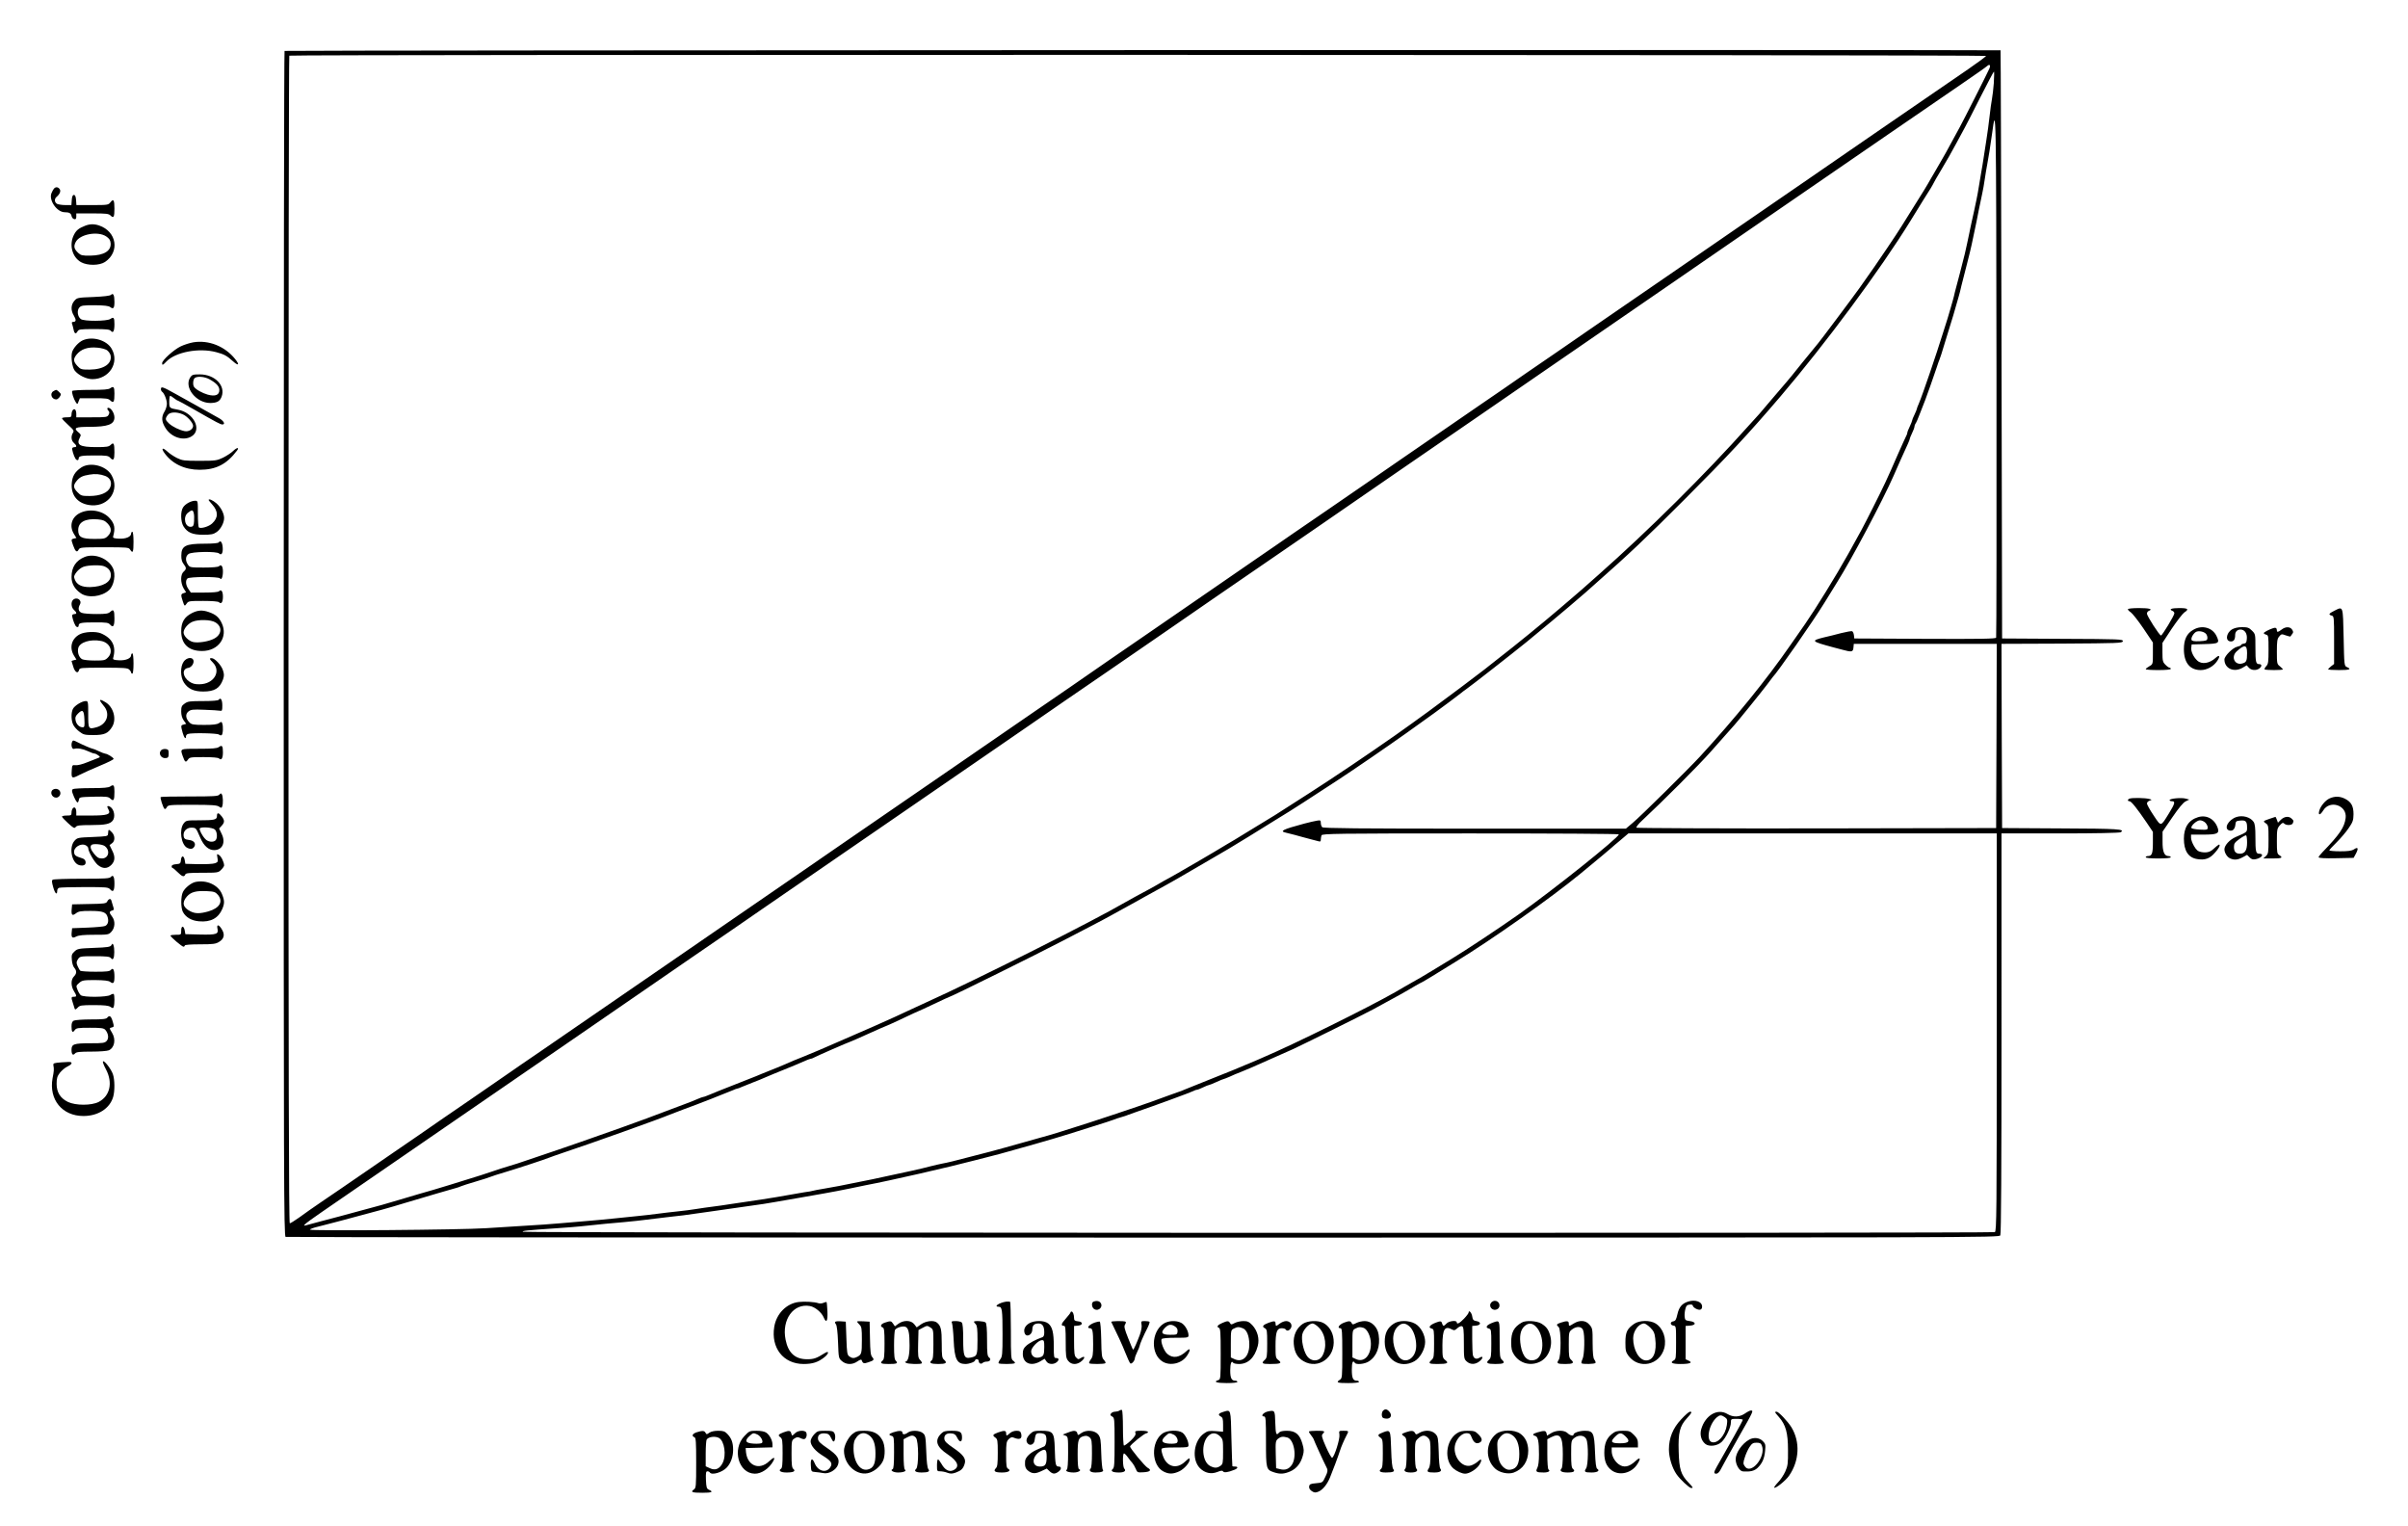 <svg version="1.0" xmlns="http://www.w3.org/2000/svg" viewBox="0 0 2020 1280"><path d="M238.7 42.7c-.4.3-.7 224.2-.7 497.4 0 452 .1 496.7 1.6 497.3.9.3 324.6.6 719.4.6 708.8 0 717.9 0 719-1.9.7-1.3 1-55.9 1-169.5V699h49.3c29.1 0 49.8-.4 50.7-1 4.1-2.6-1.9-3-50-3.2l-49.5-.3-.3-77.2-.2-77.3 50.7-.2c47.3-.3 50.8-.4 51.1-2 .3-1.7-2.8-1.8-50.5-2l-50.8-.3-.5-246.5c-.3-135.6-.6-246.6-.8-246.8-.5-.5-1438.9-.1-1439.5.5zM1666 46.9c0 .5-6.9 5.6-15.2 11.3-17.3 11.8-43.2 29.6-65.3 44.8-8.2 5.7-23.2 16-33.3 22.9-10.1 6.9-24.7 17-32.5 22.4-7.8 5.4-22.2 15.3-32 22-9.8 6.7-23.3 16-30.1 20.7-6.8 4.7-20.5 14.1-30.5 21s-24.4 16.8-32 22c-7.6 5.2-21.4 14.7-30.7 21.1-9.3 6.4-23 15.8-30.4 20.9-7.4 5.1-20.5 14.1-29 20-8.5 5.8-19.1 13.1-23.5 16.1-15.4 10.7-25.1 17.4-40.5 27.9-8.5 5.8-19.2 13.2-23.7 16.3-12.9 8.9-23.5 16.2-40.3 27.7-8.5 5.9-22.6 15.6-31.3 21.6-8.7 6-23.1 15.9-32 22-8.9 6.1-22 15.1-29.2 20-7.1 5-20.9 14.4-30.5 21-9.6 6.6-24.2 16.7-32.5 22.4-8.2 5.7-22 15.2-30.5 21-8.5 5.9-23.4 16.1-33 22.7-9.6 6.6-23 15.8-29.7 20.4-6.8 4.7-13.2 9.1-14.3 9.9-2.5 1.8-28.9 20-46.5 32-12.4 8.5-24 16.5-61.2 42.1-18.3 12.6-30.4 20.9-100.1 68.8-10.1 6.9-24.7 17-32.5 22.4-7.8 5.4-22.1 15.2-31.7 21.8l-32 22c-8 5.5-21.8 15-30.8 21.2-9 6.2-22.5 15.5-30.1 20.7-7.6 5.2-22 15.1-32 22s-24.4 16.8-32 22c-7.6 5.2-21.9 15-31.7 21.8-9.9 6.7-23.5 16.1-30.4 20.9-6.9 4.7-19.5 13.4-28 19.3-8.5 5.8-19.1 13.1-23.5 16.1-15.4 10.7-25.1 17.4-40.5 27.9-8.5 5.8-19.3 13.2-24 16.5-17.1 11.8-24.8 17-37 25.3-6.9 4.7-15.5 10.7-19.1 13.4-3.7 2.6-7.2 4.8-7.8 4.8-.8 0-1.1-126.8-1.1-489.3 0-269.2.3-489.7.7-490 1-1.1 1423.3-.8 1423.3.2zm2.7 10.9c-2 4.5-22.2 44.4-24.9 49.2-1.4 2.5-4.6 8.5-7.3 13.4-2.6 4.9-6.1 11.2-7.8 14-1.6 2.8-3.8 6.6-4.8 8.3-1.1 1.8-2.7 4.8-3.8 6.5-3.8 6.8-8 13.6-15.1 24.8-4 6.3-8.5 13.5-10 16s-7 10.8-12.2 18.5c-8.6 12.7-12.3 18.1-22.8 32.9-5.1 7.2-34.2 46-34.9 46.6-.3.3-6.2 7.5-13.1 16-6.8 8.5-12.6 15.7-13 16-.3.3-5.4 6.2-11.3 13.2-5.8 6.9-11.2 13.2-11.9 14-.7.7-5.1 5.6-9.8 10.8-34.9 39.1-83.6 87.4-125 124-5.8 5.1-12.1 10.7-14 12.4-1.9 1.7-6.4 5.6-10 8.6-3.5 3-7.6 6.5-9 7.7-14.3 12.2-36.7 30.5-52.1 42.4-1.9 1.5-6.8 5.3-10.9 8.6-6.1 4.8-30.5 23.1-47 35.2-3.3 2.5-24.8 17.9-28 20.1-23.9 16.7-50 34.3-71.5 48.1-8.8 5.6-19.1 12.2-22.8 14.6-3.8 2.5-8.9 5.7-11.5 7.2-2.6 1.6-10.8 6.6-18.2 11.1-7.4 4.6-14.9 9.1-16.6 10-1.7 1-6.4 3.8-10.5 6.3-6.3 3.8-15 8.8-30.9 18-1.9 1.1-5.5 3.1-8 4.5-2.5 1.3-5.8 3.2-7.5 4.2-1.6 1-5.6 3.2-8.7 4.9-3.2 1.7-8.4 4.5-11.5 6.2-3.2 1.7-7.1 3.9-8.8 4.9-26.9 15.7-123.7 64.4-166.3 83.6-3.1 1.5-9 4.2-13 6-9.3 4.4-15.2 7.1-31.2 14.2-6.3 2.7-27.8 12.1-31.7 13.8-7.3 3.1-10 4.3-14.3 6.2-2.5 1.1-8.1 3.4-12.5 5.2-7.7 3-9.9 4-17.5 7.3-1.9.8-7.1 3-11.5 4.7-4.4 1.7-9.3 3.8-11 4.5-1.6.7-10.2 4.1-19 7.5-8.8 3.4-17.9 7.1-20.2 8.1-2.4 1-4.7 1.9-5.3 1.9-.5 0-2.9.9-5.2 1.9-2.4 1.1-6.8 2.8-9.8 3.9-3 1.1-10.4 3.9-16.5 6.2-6 2.3-13.4 5.1-16.2 6.1-10.5 3.8-16.4 5.9-21.5 7.8-2.9 1.1-10.7 3.8-17.3 6.1-6.6 2.3-13.8 4.8-15.9 5.6-2.2.8-11.2 3.9-20 6.9-17.7 5.9-20.7 7-28.1 9.5-2.7 1-8.4 2.8-12.5 4-4.1 1.2-9.7 3-12.5 4-2.7.9-7.9 2.6-11.5 3.8-23.1 7.2-33.4 10.4-40 12.3-7.5 2.1-14.6 4.2-27 7.9-12.6 3.8-17.6 5.2-35.3 9.9-4.2 1.2-11.2 3-15.5 4.2-4.2 1.1-11.7 3.1-16.7 4.4-4.9 1.3-10.1 2.7-11.5 3.1-2.3.6-2.4.5-1-.9.8-.9 7.1-5.5 14-10.2 29.7-20.4 65.5-45 91.3-62.8 8.2-5.6 21.7-14.9 30.1-20.7 8.4-5.8 22.8-15.7 32-22 9.2-6.3 23.6-16.2 32-22 8.4-5.8 22.7-15.6 31.7-21.8 9-6.2 23.6-16.2 32.4-22.3 8.8-6 22.7-15.6 30.8-21.2 8.2-5.6 21.9-15.1 30.5-21 27.6-18.9 48-32.9 62.1-42.7 7.6-5.2 21.4-14.7 30.7-21.1 9.3-6.4 23-15.8 30.4-20.9 7.4-5.1 21.8-15 32-22s24.6-16.9 32-22c7.4-5.1 21.8-15 32-22s24.6-16.9 32-22c7.4-5.1 20.7-14.3 29.5-20.3 8.8-6.1 22.8-15.7 31-21.4 8.3-5.7 22-15.1 30.5-20.9 8.5-5.8 22.9-15.7 32-22 9.1-6.3 22.8-15.7 30.5-21 7.7-5.3 22.1-15.2 32-22.1 9.9-6.8 23.9-16.4 31-21.3 7.2-4.9 20.2-13.9 29-19.9 8.8-6.1 23.2-16 32-22 8.8-6.1 21.9-15.1 29-20 7.2-4.9 21.8-15 32.5-22.4 10.7-7.3 27.3-18.7 36.8-25.3 9.5-6.5 24.2-16.6 32.6-22.4 8.4-5.8 22.1-15.2 30.5-21 8.4-5.8 22.1-15.2 30.5-21 8.5-5.8 22.7-15.6 31.7-21.8 16-11 31.7-21.8 64.7-44.5 9-6.2 22.7-15.6 30.5-21 7.8-5.4 21.4-14.7 30.2-20.8 31.1-21.3 74.5-51.2 94.4-64.9 7.6-5.2 21.4-14.7 30.7-21.1 9.3-6.4 22.8-15.6 29.9-20.5 7.2-5 21.8-15 32.5-22.3 10.7-7.3 20.1-13.9 20.9-14.7 2.2-2 3.2-.7 1.8 2.4zm3.9 11.4c-.4 5.1-1.1 11.3-1.6 13.8s-1.4 9-2 14.5c-.6 5.5-1.8 14.5-2.7 20-.9 5.5-1.9 12.5-2.4 15.5-.4 3-1.3 8.2-1.9 11.5-.6 3.3-1.5 8.7-2 12-.5 3.3-1.4 8.2-2 11-.6 2.7-1.5 7-2 9.5s-1.4 6.5-2 9c-.5 2.5-1.5 6.7-2 9.5-.5 2.7-1.4 6.8-1.9 9s-1.4 6-1.9 8.5c-.6 2.5-2.5 9.9-4.2 16.5-1.8 6.6-3.6 13.6-4.1 15.5-.4 1.9-1.2 5.2-1.8 7.2-.6 2.1-1.5 5.3-2 7-.5 1.8-1.5 5.3-2.3 7.8-.8 2.5-2.5 7.9-3.8 12-5.6 18.1-17.2 52.1-20.3 59.4-1 2.1-1.7 4.2-1.7 4.5 0 .4-.9 2.6-2 4.9-1.1 2.2-2 4.5-2 5 0 .4-.9 2.7-2 5-1.1 2.2-2 4.6-2 5.2 0 .5-.4 1.8-1 2.8-.5.9-3.6 7.8-6.9 15.2-9.5 21.9-11.8 26.6-20.8 44.5-8.9 17.7-10.6 20.7-20.8 39-10.2 18.3-27.6 46.4-36.2 58.8-3.1 4.5-8.7 12.5-12.4 17.8-19.9 28.8-46.9 62-75.8 93.4-10 10.8-49.9 50.2-56.4 55.6l-5.8 4.9h-126.8c-97.2 0-127-.3-127.9-1.2-.7-.7-1.2-2.3-1.2-3.6 0-2.2-.3-2.4-3.2-1.9-1.8.3-6.7 1.4-10.8 2.5-18.2 4.9-20.9 6.3-15.2 7.6 4.9 1.2 9.6 2.4 13.7 3.6 2.2.6 5.6 1.5 7.5 2 1.9.5 4.5 1.2 5.8 1.5 1.8.6 2.2.3 2.2-1.3 0-1.1.3-2.7.6-3.6.6-1.4 12.5-1.6 125-1.6 68.4 0 124.4.3 124.4.8 0 2.7-55.4 46.9-84 67.1-16.7 11.8-45.2 30.6-55.8 37-5.3 3.2-12.8 7.7-16.6 10.1-3.8 2.3-8.4 5-10.2 6.1-1.9 1-5 2.8-6.9 3.9-1.9 1.1-5.1 2.9-7 4-1.9 1.1-5.2 3-7.2 4.2-22.1 12.6-85.3 43.9-110.8 54.7-1.1.5-3.6 1.6-5.5 2.4-12.4 5.3-26.6 11.2-40.5 16.6-8.8 3.5-17.5 7-19.4 7.8-1.8.8-4.5 1.9-6 2.3-1.4.5-5.1 1.8-8.1 2.9-3 1.1-9.3 3.4-14 5.1-9.2 3.4-55.2 18.7-66.5 22.1-3.8 1.2-9.7 3-13 4.1-5.9 1.8-8.3 2.5-16 4.6-2.2.6-7.1 2-11 3.1-13.4 3.8-21.1 5.9-28.5 7.9-4.1 1.1-11.1 2.9-15.5 4-14.7 3.9-21 5.4-25 6.1-2.2.4-6.7 1.5-10 2.3-3.3.9-10 2.5-15 3.6-14.6 3.2-28.7 6.2-33.8 7.3-2.6.5-6.8 1.3-9.5 1.9-13.7 2.9-24.5 4.9-31.2 6-4.1.7-8.2 1.4-9 1.7-.8.3-4.2.9-7.5 1.3-3.3.5-8.5 1.4-11.5 2-3 .5-8.2 1.4-11.5 2-3.3.5-8.9 1.4-12.5 2-3.6.6-9.6 1.5-13.5 2-3.8.5-9.9 1.4-13.5 2-3.6.6-9.9 1.5-14 2s-10.4 1.4-14 2c-3.6.6-10.5 1.5-15.5 2-4.9.5-12.6 1.4-17 2-4.4.6-12.3 1.5-17.5 2-5.2.5-14 1.4-19.5 2-5.5.6-15.2 1.5-21.5 2-6.3.5-16.9 1.4-23.5 2-6.6.6-19.4 1.5-28.5 2-9.1.6-24.1 1.5-33.5 2.1-20.5 1.4-147.5 2.4-147.5 1.2 0-.5 3-1.6 6.8-2.5 3.7-.9 10.3-2.6 14.7-3.8 4.4-1.2 11.2-2.9 15-4 20.4-5.4 29.3-7.8 43-12 3.9-1.2 9.9-2.9 13.5-4 3.6-1 9.7-2.8 13.5-4 3.9-1.2 9.5-2.8 12.5-3.6 3-.8 6.4-1.8 7.5-2.4 1.1-.5 6.7-2.3 12.5-4 5.8-1.7 11.4-3.5 12.5-4 1.1-.5 6.7-2.3 12.5-4 11.9-3.6 33.5-10.7 36.5-12 1.1-.5 6.7-2.4 12.5-4.4 22.4-7.4 81.3-28.5 88.5-31.6 1.1-.5 6.5-2.5 12-4.6 10.9-3.9 36.1-13.8 41.2-16 1.7-.8 3.4-1.4 3.8-1.4.4 0 2.1-.6 3.8-1.4 1.8-.7 5.9-2.4 9.2-3.7 3.3-1.2 8.3-3.3 11-4.5 2.8-1.2 9.7-4.1 15.5-6.4 5.8-2.3 12.9-5.3 15.8-6.6 2.9-1.3 5.7-2.4 6.2-2.4.6 0 1.8-.4 2.8-1 2.1-1.2 29.1-13 29.7-13 .2 0 2.8-1.1 5.7-2.4 2.9-1.3 7.6-3.4 10.3-4.6 2.8-1.2 7.4-3.3 10.3-4.6 2.9-1.3 5.5-2.4 5.7-2.4.2 0 6.1-2.7 13.1-6 6.9-3.3 12.8-6 13-6 .2 0 6-2.7 13-6 6.9-3.3 12.8-6 13-6 1.2 0 73.6-35.8 95.4-47.2 8-4.2 19.2-10 25-13 5.8-3 12.5-6.6 15-8 2.5-1.4 7.2-4 10.5-5.8 6.6-3.6 12.1-6.6 17.5-9.7 1.9-1.1 6.4-3.6 10-5.5 14.6-8 17.2-9.5 48.5-27.8 5-2.9 10.4-6 12-7 4.6-2.7 27.8-16.9 38.4-23.6 5.2-3.2 11-6.8 12.8-7.9 3.2-1.9 13.8-8.8 40.8-26.4 12.2-7.9 43.3-29.3 57.2-39.2 22-15.7 27.8-19.9 36.3-26.3 5.2-3.9 9.7-7.3 10-7.6.3-.3 2.1-1.7 4-3 5.2-3.7 38.6-29.8 50.8-39.7 10.6-8.7 34.2-28.3 35.2-29.3.3-.3 3.4-3 7-6s6.7-5.7 7-6c.3-.3 4.3-3.9 9-8 26.8-23.6 42.2-38.1 74.5-70.5 35.2-35.2 53-54.3 80.1-86 38.2-44.8 83.7-106.2 108.9-147 8.7-14.1 14.2-23.1 17.2-27.7 1.2-2.1 2.3-3.9 2.3-4.1 0-.3 3.1-5.6 6.8-11.8 3.8-6.3 9.2-15.8 12.1-21.3 2.9-5.4 6.2-11.4 7.3-13.5 1.1-2 7-13.4 13-25.4 6.1-11.9 11.2-21.7 11.5-21.7.3 0 .2 4.2-.1 9.2zm1.9 465.6c-.3 1-12.8 1.2-59.7 1l-59.3-.3-.3-2.8c-.2-1.6-.9-3-1.5-3.3-.7-.2-4.8.5-9.2 1.6-4.4 1.2-10.9 2.8-14.5 3.6-11.2 2.8-10.7 3.3 7.8 8.3 2.3.6 5.9 1.6 8 2.1 7.5 2.1 8.7 1.8 9-1.8l.3-3.2H1675l-.2 77.2-.3 77.3-150.4.3c-82.8.1-150.9-.2-151.3-.6-.5-.5 1.7-3.3 4.9-6.2 17.4-16.2 47.3-46.1 57.8-58 2.2-2.5 7.4-8.3 11.5-13 4.1-4.7 7.7-8.7 8-9 1.6-1.6 23.3-28.4 27.1-33.5 2.4-3.3 4.6-6.2 4.9-6.5 3.7-3.6 33.8-46.7 43.5-62.5 3.7-6.1 8.5-13.7 10.5-17 12.3-19.5 38.4-68.8 47.5-89.5 1.5-3.6 4-9.2 5.5-12.5 6.7-14.6 8-17.6 8-18.3 0-.5.9-2.7 2-5 1.1-2.2 2-4.7 2-5.5 0-.7.4-1.7.8-2.3.5-.5 2.4-4.7 4.1-9.4 1.8-4.7 3.7-9.4 4.1-10.5.9-2.2 7.3-20.2 9.7-27.5.8-2.5 1.8-5.4 2.3-6.5.5-1.1 2.3-6.7 4-12.5 1.7-5.8 3.5-11.6 4-13 .9-2.4 6.1-20 8-27 .6-1.9 1.7-6.2 2.4-9.5.8-3.3 2.9-11.4 4.6-18 1.7-6.6 3.5-14 4-16.5s1.4-6.8 2-9.5c.6-2.8 1.5-7 2-9.5.8-4.5 3.1-15.5 4.9-24 .6-2.5 1.5-7.9 2.1-12 .6-4.1 1.5-9.5 2-12 1.1-5.7 2.6-15.2 4.1-26 3.4-25.3 3.4-24.5 3.7 201 .1 121.3 0 221.1-.3 221.8zm.5 331.1c0 151.3-.1 166.9-1.6 167.5-2.5 1-1234.2.7-1234.8-.3-.6-.8 2.4-1.2 28.9-3 7.7-.5 16.3-1.2 19-1.5 18.7-2 26.4-2.7 37-3.6 6.6-.6 14.9-1.5 18.5-2 3.6-.5 11-1.4 16.5-2 10.5-1.1 18-2 35.5-4.6 5.8-.8 16.8-2.4 24.5-3.5 21-2.9 26.5-3.8 32.5-4.9 3-.5 8.2-1.4 11.5-2 3.3-.5 8.5-1.4 11.5-2 3-.5 10.7-1.9 17-3 6.3-1.1 15.8-2.9 21-4 5.2-1.1 11.8-2.4 14.5-3 19.4-3.6 70.1-15.2 92-21 4.4-1.2 10.7-2.8 14-3.6 3.3-.8 9.2-2.4 13-3.5 7.5-2.1 14.3-4 22.8-6.4 7.2-2 25.7-7.5 28.7-8.5 1.4-.5 9.9-3.2 19-6s17.4-5.5 18.5-6c1.1-.5 3.8-1.4 6-2 2.2-.6 4.9-1.5 6-2 1.1-.4 3.4-1.3 5-1.8 18.3-6.3 47.4-17 49.7-18.2 1-.6 2.3-1 2.8-1 .6 0 3-.9 5.2-2 2.3-1.1 4.5-2 5-2 .4 0 3.2-1.1 6.2-2.5s5.8-2.5 6.1-2.5c.3 0 2.5-.9 4.9-1.9 2.3-1.1 6.7-3 9.7-4.1 3-1.2 6.8-2.8 8.4-3.5 1.7-.8 9.1-4.1 16.5-7.3 7.4-3.3 15.8-7 18.5-8.2 9.5-4.4 59-28.9 67.5-33.5 20.5-11.1 26.6-14.5 34.8-19.4 2.9-1.7 5.5-3.1 5.7-3.1.2 0 4.1-2.3 8.7-5.1 4.6-2.9 13.5-8.3 19.8-12.2 30.5-18.6 80.1-53.6 105-74.1 16.3-13.5 25.5-21.1 26-21.7.3-.3 3.5-3.1 7.3-6.2l6.7-5.7h309v166.9zM45.2 158.3c-.6.7-1.5 2.4-2.1 3.9-2.2 5.9 4.7 15.8 11.2 15.8 3.9 0 5.4.9 5.8 3.5.3 1.1 1.2 2.1 2.2 2.3 1.2.3 1.7-.3 1.7-2.2V179h13.5c12 0 13.7.2 15.4 1.9 2.4 2.4 3.1 1.1 3.1-5.9 0-7.2-.8-8.6-3.2-5.5-1.9 2.4-2.2 2.5-15.3 2.5H64.1l-.3-4.3c-.2-2.9-.8-4.2-1.8-4.2s-1.6 1.3-1.8 4.2l-.3 4.3h-5c-2.8 0-5.9-.5-7-1-2.3-1.3-2.5-4.3-.3-6 2.7-2.3 3.7-5 2.3-6.6-1.4-1.7-3.3-1.8-4.7-.1zm26.3 31c-5.6 2.2-7.5 3.8-9.5 7.7-4.2 8.3-1.5 18.7 6 22.9 5.4 3 15.4 2.9 20.1-.2 12.6-8.5 9.8-25.6-5-30.6-4.2-1.4-7.7-1.3-11.6.2zm17.6 9c2.5 1.7 3.5 3.1 3.7 5.6.6 6.5-5.5 10.3-16.9 10.5-6.9.1-8-.2-10.3-2.3-3.5-3.3-4-5.4-2.1-9.1 3.4-6.6 18.6-9.4 25.6-4.7zm4 49c-.8.8-6 1.4-14.8 1.8-13.3.5-13.7.6-16 3.3-2.9 3.4-3 8-.3 12.4 2.1 3.5 1.9 5.2-.7 5.2-1 0-1.3.5-.8 1.7.3 1 .9 3 1.2 4.6.7 3.6 1.9 4.2 3.3 1.7 1-1.8 2-2 13.9-2 10.4 0 13.1.3 14.1 1.5 1.9 2.3 3 .2 3-5.6 0-5.5-.6-6.3-3.4-4.4-2.8 2-22.3 2.1-24.8.1-2.8-2-3.4-7.3-1.3-9.6 1.6-1.8 3.1-2 12.9-2 8.1.1 11.6.5 13 1.5 2.7 2.1 3.6 1 3.6-4.3 0-5.7-1-7.8-2.9-5.9zm-23.6 38.1c-3.7 1.6-8.2 6.7-9.1 10.2-1 4.1.2 12.4 2.2 15.1 3 3.9 9.8 7.3 14.9 7.3 14.1 0 22.9-13.8 16.2-25.4-4.1-7.3-16-10.8-24.2-7.2zm20.1 8.2c1.3.9 2.7 2.8 3.1 4.2 1.7 7.1-5.5 12.1-17.5 12.2-7 0-7.6-.2-10.3-3.1-3.4-3.7-3.6-5.7-.8-9.3 3.8-4.8 9.5-6.8 17.7-6 2.9.2 6.4 1.2 7.8 2zm72.6-6.5c-2.9.5-7.7 2-10.6 3.4-5.7 2.7-15.6 11.6-15.6 14.1 0 2 .6 1.8 3.7-1.5 7.7-7.9 27.4-11.6 41.8-7.7 6.4 1.7 8.7 2.9 13.6 7.3 4.9 4.5 6.3 3.6 2.2-1.5-8.6-10.8-22.2-16.2-35.1-14.1zm-2.6 29.4c-5.5 8.3 4.9 21.5 16.8 21.5 5.7-.1 8-1.4 9.5-5.3 3.5-9.3-5.7-18.7-18.3-18.7-5.7 0-6.5.3-8 2.5zm16.1 1.6c5.8 3.2 8.3 5.9 8.3 9.1 0 4.1-3.4 5.5-9.7 3.8-4.6-1.3-10-4.3-11.5-6.5-1.2-1.6-.9-6 .4-7.3 1.9-1.9 8.4-1.4 12.5.9zm-83.2 7.5c-1.4 1.1-5.5 1.4-16.6 1.4-8.1 0-15 .4-15.3.9-.7 1 1.2 6.8 3 9.5 1.3 1.9 1.4 1.8 2.3-.7L67 334h11.8c10.4 0 12.1.2 13.9 2 2.6 2.4 3.3 1.2 3.3-6 0-5.5-.7-6.4-3.5-4.4zm42.5.8c0 .8.4 1.7.9 2.1 1.8 1.1 4.1 6.8 4.1 10.1 0 1.9-.9 4.8-2 6.6-2.8 4.5-2.5 8.6.9 13.9 4.9 7.8 15.1 11 21.8 6.9 9.1-5.5 1.7-20.1-11.5-22.4-7.2-1.3-7.2-1.3-7.2-6.7 0-2.7.3-4.9.8-4.9.4 0 1.8.9 3.2 2 1.4 1.1 2.8 2 3.2 2 .3 0 6.4 3.3 13.5 7.4 19.6 11.2 22.2 12.6 23.9 12.6 2.8 0 1-3.2-3.1-5.4-2.2-1.3-10.1-5.7-17.5-9.8-7.4-4.1-15.7-8.8-18.5-10.3-11.1-6.2-12.5-6.7-12.5-4.1zm18.3 21.1c3.7 1.5 8.7 7.1 8.7 9.7 0 2.8-3.7 5.1-7.1 4.4-4.5-.9-10-3.6-13.1-6.4-3.2-3-3.4-3.9-1.2-7 1.8-2.7 7.3-3 12.7-.7zM44.8 328.1c-3.3 1.9-1.5 6.9 2.4 6.9 1.5 0 3.8-2.7 3.8-4.4 0-.7-3.1-3.6-3.8-3.6-.4 0-1.5.5-2.4 1.1zM90 342.8c0 .4.5 1.3 1.1 1.9.8.8.8 1.7 0 3.2-1.1 2-2 2.1-14.1 2.1H64v-2.9c0-1.7-.5-3.3-1.1-3.7-1.4-.8-2.9 1.4-2.9 4.3 0 2-.5 2.3-4 2.3-2.2 0-4 .4-4 .8 0 .5 2.3 3 5.2 5.6 4.6 4.2 5.1 4.9 4 6.6-1.8 2.9-1.5 6.5.8 8.5 2.4 2.1 2.6 3.5.6 3.5-.8 0-1.7.4-2 .8-.5.8 1.3 6.7 2.7 8.9 1.1 1.7 2.7 1.6 2.7-.1 0-2.2 2.3-2.6 13.9-2.6 9.5 0 11 .2 12.6 2 2.6 2.8 3.5 1.6 3.5-4.5 0-7.5-.6-8.9-3.1-6.4-1.6 1.6-3.4 1.9-11.8 1.9-14.4 0-17.4-1.8-14-8.3 1-1.8.8-2.4-1.3-4.1-4.5-3.7-2.6-4.6 9-4.6 15.7 0 21.1-2 21.2-7.8 0-3.7-2.8-8.1-5.2-8.2-.5 0-.8.4-.8.8zm105.5 35.5c-1.6 1.6-5.5 4.1-8.5 5.6-5.1 2.4-6.4 2.6-19.6 2.6-12.9 0-14.4-.2-19-2.4-2.7-1.4-6.4-3.8-8.1-5.5-4-3.6-5.3-2.8-2.4 1.3 6.5 9.1 17 14.1 29.6 14.1 13.7 0 22.7-4.6 31.4-16.2 2.1-2.9-.3-2.5-3.4.5zM68 392.2c-5.1 3.5-7.3 7.1-7.8 13-.9 10.7 5.5 17.8 16.6 18.6 14.7 1 23.9-13.1 16.7-25.4-4.7-8-18.1-11.2-25.5-6.2zm20.3 7c4.2 1.6 5.9 5.5 4.1 9.6-1.9 4.5-8.4 7.2-17.4 7.2-6.3 0-7.1-.2-9.9-3.1-3.6-3.6-3.9-5.7-1-9.3 2.7-3.4 5.1-4.6 10.8-5.5 5-.9 9.1-.5 13.4 1.1zm86.7 20.2c0 .2 1.4 1.9 3 3.7 5.2 5.8 5.2 11.1 0 15.9-2.7 2.6-9.3 4.6-11.2 3.4-.4-.3-.8-5.4-.8-11.5 0-10.8 0-10.9-2.3-10.9-3.4 0-8.2 2.6-10.1 5.5-2.3 3.5-2.1 12 .3 15.9 3.3 5.3 7.5 7.1 16.6 7.1 6.8 0 8.5-.4 11.3-2.3 3.4-2.4 6.2-7.8 6.2-11.7 0-3.8-2.7-9.1-6.5-12.4-3-2.6-6.5-4.1-6.5-2.7zm-12.5 10.9c.4 1.3.5 4.3.3 6.8-.2 3.6-.7 4.5-2.5 4.7-5.1.7-7.1-8.2-2.7-11.7 3.4-2.7 4.2-2.6 4.9.2zm-95.3-.1c-7.1 3.4-9.3 10.9-5.2 17.6l2.1 3.4-2.1.5c-2.4.6-2.4.7-.7 5.6 1.9 5.3 3.2 6.4 4.6 3.8 1.1-2 1.8-2.1 21.6-2.1 19.4 0 20.5.1 21.7 2 2.2 3.5 2.8 2.2 2.8-6.5 0-5-.4-8.5-1-8.5-.5 0-1 .7-1 1.5 0 2.7-4.5 4.6-10.2 4.3-4.1-.2-5.2-.6-4.9-1.8 1.9-7 1.3-10.5-2.6-15-5.6-6.7-16.8-8.8-25.1-4.8zm23.1 8.9c3.4 3.6 3.5 7.2.2 10.4-2.2 2.3-3.2 2.5-11.3 2.5-10.8 0-13.6-1.5-13.6-7.4 0-6.7 5.9-9.9 16.4-9 4.5.4 6 1.1 8.3 3.5zm93.2 15.8c-.4.7-5.1 1.1-12 1.1-15.9 0-19.4 1.8-19.4 10-.1 3 .6 5.4 1.9 7 2.5 3.2 2.5 4.3 0 6.5-2.7 2.4-2.7 9.2 0 13.9l2.1 3.4-2.1.7c-2.3.7-2.4 1.6-.8 6.4 1.6 4.8 1.6 4.8 3.4 2.3 1.4-2.1 2.3-2.2 13.8-2.2 7.6 0 12.6.4 13.3 1.1 1.9 1.9 3.3 0 3.3-4.6s-1.4-6.5-3.3-4.6c-.7.7-5.4 1.1-12.3 1.1h-11.3l-2-2.9c-2.3-3.2-2.7-7.1-.9-8.9 1.6-1.6 26.4-1.7 27.4-.1 1.1 1.8 2.4-1.2 2.4-5.8 0-4.4-1.4-6.3-3.3-4.4-.7.7-5.5 1.1-12.8 1.1-11.3 0-11.7-.1-13.3-2.5-2.3-3.4-2-7.1.6-8.9 2.8-2 23.7-2.3 25.6-.4 2 2 3.4-.5 3-5.2-.3-4.2-1.9-6.2-3.3-4.1zM71.1 467.1c-7.4 3-11.1 8.5-11.1 16.9 0 5.5 2.7 10.2 7.9 13.7 6 4.1 17.3 2.8 23.4-2.6 4.4-3.8 6.1-13.6 3.3-18.9-4.1-8-15.4-12.3-23.5-9.1zm16.2 7.8c3.8 1.5 5.7 4 5.7 7.5 0 5.9-6.7 9.7-17.4 10-7.2.1-11.3-2-13-6.7-.8-2.1-.5-3.2 1.7-6 1.4-1.8 4-3.8 5.9-4.4 4.2-1.4 13.9-1.6 17.1-.4zm-26.1 28.3c-1.9 1.9-1.4 6.3.8 8.3 2.4 2.1 2.6 3.5.6 3.5-.8 0-1.7.4-2 .8-.5.8 1.3 6.7 2.7 8.9 1.1 1.7 2.7 1.6 2.7-.1 0-2.2 2.3-2.6 13.9-2.6 9.6 0 11 .2 12.6 2 2.4 2.7 3.5 1.1 3.5-5.2 0-6.9-.7-8.2-3.3-5.8-1.8 1.7-3.5 2-11.8 2-5.4 0-10.9-.4-12.3-1-2.8-1-3.4-3.7-1.5-7.1 1.9-3.7-2.9-6.7-5.9-3.7zM1785 511c0 .5 1.1 1.7 2.5 2.6 1.3.9 6.1 6.9 10.5 13.4l8 11.9v9.1c0 9.1 0 9.1-3 10.8-1.6.9-3 2-3 2.4 0 .5 4.7.8 10.5.8 6.3 0 10.5-.4 10.5-1s-.5-1-1-1c-.6 0-2.2-1.1-3.5-2.5-2.2-2.1-2.5-3.3-2.5-10.4v-7.9l7.8-11.9c4.4-6.5 9.1-12.6 10.5-13.6 4.3-2.8 3.2-3.7-4.3-3.7-6.5 0-9 1-5.5 2.4.8.3 1.5 1.2 1.5 2 0 1.8-10.2 18.6-11.2 18.6-1.3 0-11.8-16.4-11.8-18.3 0-1 .7-2 1.5-2.3 3.8-1.5.7-2.4-8-2.4-5.5 0-9.5.4-9.5 1zm173.3 1.2c-4.8 2.4-5.3 3.3-2.3 4.1 1.9.5 2 1.4 2 20.5v20.1l-2.5 1.9c-1.4 1.1-2.5 2.3-2.5 2.6 0 .3 4.1.6 9 .6 9.1 0 10.9-.7 6.8-2.5-2.3-1-2.3-1.3-2.8-25-.6-26.9-.3-26-7.7-22.3zm-1797.3 2c-6.4 3.3-9 7.6-9 15.2 0 10.8 6.2 16.6 17.5 16.6 13.8 0 22-11.6 16.5-23.4-2.4-5-5.1-7.3-11-9.3-5.2-1.8-9-1.6-14 .9zm19.7 7.8c6.1 3.7 5.4 10.4-1.4 13.8-4.5 2.3-13 3.6-17.2 2.7-3.8-.8-8.1-5.1-8.1-8 0-3 3.5-7.3 7.4-9 4.9-2.1 15.5-1.9 19.3.5zm1659.2 6.2c-5.5 3.1-7.9 8.2-7.9 16.3 0 11.3 5 17.5 14.1 17.5 5.2 0 10.7-3 13.8-7.6 2.8-4 2.1-5.7-1.2-2.7-5.2 4.8-11.8 5.8-15.5 2.3-3.2-3-5.4-7.7-5-10.8l.3-2.7 10.8-.3c12.2-.3 12.9-.8 10.1-6.7-3.4-7.2-12.2-9.6-19.5-5.3zm10.8 3.6c.7.9 1.2 2.6 1 3.7-.2 1.7-1.1 2-6.5 2.3-4.7.2-6.4-.1-6.8-1.2-.7-1.8 2.2-6.3 4.4-6.9 2.7-.8 6.5.3 7.9 2.1zm21.6-3.9c-5.1 3.2-5.7 10.1-.8 10.1 2.4 0 3.5-1.7 3.5-5.4 0-2.8 1.8-4.6 4.5-4.6 3.4 0 5.7 3.2 5.3 7.7-.2 3.1-.7 3.9-2.5 4.1-1.3.2-2.3.7-2.3 1.1 0 .5-1.4 1.1-3.2 1.5-3.7.7-10.8 7.8-10.8 10.7 0 7.6 8 11.2 15.3 6.9l3.4-2 1.8 2c2.1 2.3 6.2 2.6 8.8.6 2.3-1.7 2.2-3.6-.2-3.6-2.7 0-3.1-1.8-3.1-14.2 0-10.8 0-11-2.9-13.9-2.5-2.5-3.7-2.9-8.3-2.9-3.5 0-6.4.7-8.5 1.9zm12.7 19.8c0 6.7-.6 7.9-4.2 8.8-6.3 1.6-9.5-5.7-4.5-10.2 6.6-6 8.7-5.6 8.7 1.4zm22-20.9c-3.5 1.1-8 3.5-8 4.2 0 .4.9 1 2 1.3 1.9.5 2 1.4 2 12.4 0 10.4-.2 12.2-1.9 14-1.1 1.2-1.7 2.4-1.4 2.7.8.8 15.3.8 15.3 0 0-.3-1.1-1.5-2.5-2.6-2.4-1.8-2.5-2.4-2.5-12.3 0-8.6.3-10.7 1.9-12.6 1.8-2.2 2.1-2.3 5.6-1 2 .7 3.7 1.1 3.9.9.1-.1.7-1.1 1.4-2 1.1-1.3 1.1-2 0-3.7-1.6-2.6-5.5-2.7-8.8-.1-3 2.3-4 2.5-4 .6 0-1.8-1.1-2.5-3-1.8zM66.9 532c-6.9 3.6-8.9 11.1-4.9 17.8l2.1 3.4-2.1.5c-1.1.3-2 .6-2 .7 0 0 .6 2.1 1.4 4.6 1.4 4.8 4 6.4 4.9 3 .5-1.9 1.2-2 20.5-2 16.9 0 20.3.2 21.6 1.6.9.8 1.6 2 1.6 2.5s.5.9 1 .9c.6 0 1-3.5 1-8.5s-.4-8.5-1-8.5c-.5 0-1 .7-1 1.5 0 2.7-4.5 4.6-10.2 4.3-4.1-.2-5.2-.6-4.9-1.8 2.8-9.9-.5-16.6-10.2-20.8-4.3-1.8-13.6-1.4-17.8.8zm18 5.6c7.5 1.5 10.5 9 5.6 13.9-2.2 2.3-3.2 2.5-11 2.5-4.8 0-9.5-.5-10.6-1.1-2.6-1.4-4.1-5.5-3.3-9.2 1.1-5 10.2-7.9 19.3-6.1zm69.2 17.3c-3 4.2-2.9 12.9.2 17.6 3.4 5.2 8.3 7.5 16.1 7.5 9.6 0 14-2.7 16.7-10.2 1-3 1-4.4-.1-7.7-1.4-4.3-6.9-10.1-9.5-10.1-2.1 0-1.9.7.9 3.5 7.5 7.5 1.1 18.3-11 18.4-3.7.1-6-.5-8.5-2.2-5.8-3.9-6.5-10.7-1.1-11.5 2.8-.4 5.1-3.8 4.5-6.3-.8-3.1-5.7-2.5-8.2 1zm29.4 32c-.4.7-5.5 1.1-13.2 1.1-11 0-12.8.2-15.4 2.1-2.5 1.7-2.9 2.7-2.9 6.6 0 3 .7 5.5 2.1 7.5l2.1 2.9-2.1.6c-2.5.6-2.5.8-.9 6.8 1.2 4.3 2.8 6.1 2.8 3.1 0-.8.7-1.7 1.6-2 2.8-1.1 24.9-.7 26.1.5.6.6 1.6.8 2.2.5 1.2-.8 1.5-7.4.5-10-.5-1.4-.8-1.4-2.7-.1-1.6 1.1-4.9 1.5-12.4 1.5-8.9 0-10.6-.3-12.3-2-3.3-3.3-3.7-7-1-9.2 2.1-1.7 3.7-1.9 13.4-1.5 6.1.2 12 .6 13.1.8 1.8.4 2-.1 2-4.5 0-4.7-1.5-7-3-4.7zm-99.5.8c.1.5 1.4 2.4 3 4.3 5.8 6.6 2.7 15.7-6.2 18-6.6 1.8-6.8 1.5-6.8-11 0-10.5-.1-11-2.1-11-3.2 0-9.5 3.9-10.8 6.7-1.6 3.4-1.4 9.9.4 13.3.8 1.6 3.1 4.2 5.2 5.7 3.3 2.5 4.4 2.8 11.7 2.8 9.2 0 12.3-1.4 15.6-6.8 4-6.4 1.3-16.5-5.3-20.6-3.7-2.2-4.7-2.6-4.7-1.4zm-13.2 15.6c.3 5.9.1 6.7-1.5 6.7-2.8-.1-5.2-2.4-5.9-5.8-.5-2.5-.1-3.6 2-5.7 3.9-3.9 5.1-2.8 5.4 4.8zm-10.4 19.1c-1 2.6 0 6.1 1.6 5.7 2.9-.9 7.4-.1 11.7 1.9 2.3 1.1 4.8 2 5.5 2 .7 0 2.2.7 3.2 1.5 1.8 1.4 1.8 1.5-.5 2.4-1.3.5-5.3 2.1-8.9 3.5-3.6 1.5-7.8 2.6-9.5 2.4-2.9-.3-3-.1-3.3 4.1-.5 7.1 0 7.4 6.5 4 3.2-1.6 10.9-5.1 17.2-7.7 6.3-2.6 11.4-5.1 11.4-5.7 0-1.1-5.2-4.3-7.1-4.4-.7-.1-3.2-1-5.4-2.1-2.3-1.1-4.5-2-5-2-.9 0-9-3.5-13-5.6-3.3-1.7-3.7-1.7-4.4 0zm123.1 4.2c-1.4 1.1-5.5 1.4-16.7 1.4-16.2 0-15.7-.2-13.5 6.2 1.8 5.1 2.5 5.6 4.3 3 1.4-2.1 2.3-2.2 13.3-2.2 7.2 0 12.1.4 12.8 1.1 2 2 3.3-.1 3.3-5.1 0-5.5-.7-6.4-3.5-4.4zm-48.3 2.6c-2.7 2.7 0 7.2 4 6.6 1.9-.2 2.3-.9 2.3-3.8 0-3-.4-3.5-2.5-3.8-1.4-.2-3.1.3-3.8 1zm-42.7 30.4c-1.4 1-5.4 1.4-15.9 1.4-7.8 0-14.7.4-15.4.8-1 .7-1 1.6-.2 3.8 1.6 4.4 3.3 7.4 4.1 7.4.4 0 .9-1 1.1-2.3.3-2.1.7-2.2 12.3-2.5 10.9-.2 12.3-.1 14.2 1.7 2.6 2.5 3.3 1.3 3.3-5.9 0-5.5-.7-6.4-3.5-4.4zm-47.9 2.6c-3.1 1.7-1.3 6.8 2.5 6.8 2.3 0 4.2-2.6 3.4-4.8-.7-2.3-3.6-3.3-5.9-2zm139.4 4.3c-1.1 1.3-4.8 1.5-25 1.5-13 0-23.9.2-24.2.5-.6.7 1.9 8.6 3.2 9.9.4.4 1.3-.1 1.9-1.3 1.1-2 1.9-2.1 21.4-2.1 16.3 0 20.7.3 22.4 1.5 1.9 1.3 2.2 1.3 2.7-.1.9-2.3.7-8.7-.3-10.2-.6-1-1-1-2.1.3zm1770.3 3.1c-3.6 1.6-7.8 6.6-8.8 10.6-1 3.9.9 3.6 3.4-.5 5.6-9.1 20.1-4.3 18.8 6.3-1 7.9-4.9 13.7-19.4 28.7-1.8 1.8-3.3 3.8-3.3 4.3 0 .7 5.3 1 14.7.8l14.7-.3 2-3.7c2.3-4.5 1.6-5.7-1.8-3.4-1.9 1.2-4.9 1.6-11.6 1.6-4.9 0-9-.4-9-.8s2.7-3.4 6.1-6.7c3.3-3.3 7.9-8.6 10.1-11.9 3.5-5.1 4-6.5 4.1-11.7 0-6.9-1.9-10.4-7.4-13.1-4.1-2-8.3-2.1-12.6-.2zm-167.5.1c-2.1.5-2.4 2.3-.4 2.3 1.5 0 6.4 6.2 14.5 18.1l5.1 7.6v9c0 9.2-.8 11.3-4.2 11.3-1 0-1.8.4-1.8 1s4.2 1 10.5 1 10.5-.4 10.5-1-.9-1-1.9-1c-3.6 0-5.1-3.8-5-12.5v-8l8.2-12c5.4-7.9 9.2-12.5 11.2-13.4l3-1.5-3-.8c-3.5-1-13.5-.1-13.5 1.3 0 .5.9.9 2 .9 3 0 2.5 2-2.5 10.1-7.1 11.5-6.5 11.4-12.9 1.8-3.1-4.6-5.6-9.1-5.6-10 0-.9 1-2 2.3-2.4 2.1-.7 2.1-.8-.8-1.5-3.3-.8-13-1-15.7-.3zM90 676.6c0 .3.5 1.5 1.1 2.6 2 3.8-1 4.8-14.8 4.8H64v-2.9c0-1.7-.5-3.3-1.1-3.7-1.4-.8-2.9 1.4-2.9 4.3 0 2-.5 2.3-4 2.3-2.2 0-4 .4-4 .9s2.3 3 5.2 5.6c4.5 4.1 5.3 4.5 6.3 3.1 1-1.3 3.3-1.6 12.8-1.6 12 0 16.1-.9 18.3-3.8 2.3-3 1.2-9.3-2-11.4-1.3-.9-2.6-1-2.6-.2zm92 7.8c0 3.1-1.9 3.6-15.2 3.6-10.3 0-10.7.1-12.7 2.6-4 5.1-2.2 17.7 2.8 20.4 3 1.5 4.9 1.2 6.2-1.1 1.4-2.6-.6-5-4.5-5.4-3.7-.4-4.6-1.3-4.6-4.5 0-3.6 3.6-6.3 7.6-5.8 2.9.3 2.9.4 6.5 8.6 2.9 6.7 6.9 10.2 11.5 10.2 6.9 0 9.9-6.3 6.4-13.5l-2.2-4.6 2.1-2.3c2.6-2.8 2.7-4.6 0-8-2.5-3.2-3.9-3.3-3.9-.2zm-1.8 11.3c2 1.8 2.4 7.3.6 9.1-1.9 1.9-6.3 1.4-8.6-1.1-2.7-2.8-5.2-7.8-4.6-8.9 1-1.5 10.6-.9 12.6.9zm1663.6-10.3c-7.8 2.4-11.8 8.5-11.8 18 0 10.2 3.7 15.9 11.1 17.1 6.5 1.1 10.6-.3 14.9-5.3 2.2-2.4 4-5.1 4-6 0-1.6-.8-1.1-5.5 3.1-2.6 2.4-5.7 3.1-10 2.3-2.7-.5-4-1.6-6-5-1.4-2.3-2.5-5.5-2.5-6.9V700h10.4c11.3 0 13.4-.9 12.1-5.2-2.5-7.8-9.4-11.7-16.7-9.4zm6.2 4.6c1.1 1.1 2 2.9 2 4 0 1.9-.5 2.1-6.7 1.8-3.6-.2-6.8-.8-7-1.4-.6-1.8 4.5-6.4 7.2-6.4 1.4 0 3.4.9 4.5 2zm26.2-4.8c-7 2.3-11 9.8-6.2 11.3 2.8.9 4.8-1 5.2-4.8.3-2.9.6-3.2 4.2-3.5 4.5-.4 5.6.7 5.6 5.9 0 3.8.1 3.8-9.5 7.9-5.1 2.2-9.5 7-9.5 10.3 0 2.9 2.2 6.5 4.7 7.6 3.5 1.6 6.3 1.4 10.6-.9l3.7-2 2.1 2.1c1.6 1.6 2.8 2 5.2 1.5 5.3-1.1 7.4-4.6 2.7-4.6-2.6 0-3-1.9-3-13.9 0-8.1-.4-11.2-1.6-12.9-2.7-3.9-9.1-5.6-14.2-4zm8.8 21.5c0 6.5-1.8 9.3-6 9.3-3.5 0-5-1.7-5-5.7 0-2.8.7-3.8 4.7-6.7 2.6-1.9 5.1-3.2 5.5-3 .5.3.8 3 .8 6.1z"/><path d="M1904 686.7c-5.8 2-5.8 2.1-3.2 3.9 2.1 1.4 2.2 2.3 2.2 13.4 0 11-.2 12.1-2.2 14l-2.2 2h7.7c7.9 0 9.2-.6 5.7-2.8-1.8-1.1-2-2.3-2-11.7 0-9.6.2-10.6 2.4-13.2 2-2.2 2.7-2.6 3.7-1.6 1.8 1.8 6.6 1.6 7.3-.3.8-2.1.8-2-1-3.8-2.3-2.3-6.1-1.9-9 .9l-2.5 2.5-.9-2.5c-.5-1.4-1.1-2.5-1.2-2.4-.2 0-2.3.8-4.8 1.6zm-1813.1 10c-.1.5-.2 1.7-.3 2.8-.1 1.9-1 2-12.9 2.5-12.6.5-12.9.6-15.3 3.3-4.8 5.6-2.2 18.7 4.1 20.3 3.6.9 5.7-.2 5.3-2.8-.2-1.5-1.3-2.6-3.3-3.1-4.9-1.5-6-2.3-6.3-4.6-.7-4.4 5.7-8.3 9.8-6.1 1.1.6 2 1.6 2 2.3 0 2.8 5 11.5 8 14.1 4.1 3.4 8 3.4 11.4 0 3.2-3.3 3.4-7 .5-12.5l-2-4.1 2-1.5c2.7-1.8 2.7-6.3.1-9.1-2.2-2.3-2.9-2.7-3.1-1.5zm-3.2 12.8c5 3.5 3.6 10.5-2.2 10.5-2.7 0-4-.8-6.4-3.7-3-3.6-3.8-6.2-2.4-7.6 1.2-1.3 8.8-.7 11 .8zm94.7 9.9c.6 3.3.4 3.7-2 4.6-1.5.6-7.7.9-13.8.8l-11.1-.3-.5-2.9c-.7-4.2-2.8-4.4-3.2-.4-.3 3-.6 3.3-4 3.6-2.5.2-3.8.8-3.8 1.8 0 .8.4 1.4.8 1.4s2.3 1.6 4.2 3.5c3.8 3.8 5.5 4.3 6.4 2 .4-1.2 3-1.5 14.1-1.5 13.1 0 13.7-.1 16-2.5 1.4-1.3 2.5-3 2.5-3.6 0-2.7-2.4-7.7-4.3-8.8-1.8-1.2-1.9-1.1-1.3 2.3zM93 735.5c-1.1 1.3-4.7 1.5-24.4 1.5-12.7 0-23.7.4-24.3.8-1 .6-.9 2 .4 6.5 1.5 5.3 3.3 6.8 3.3 2.7 0-1 .7-2.1 1.6-2.4.9-.3 10.5-.6 21.3-.6 18.6 0 19.9.1 21.6 2 2.4 2.7 3.5 1.1 3.5-5 0-5.7-1.1-7.7-3-5.5zm71 4.2c-3.5.7-8.7 4.8-10.5 8.3-1.9 3.7-1.9 13.2-.1 16.8 2.4 4.5 7.2 7.4 13.6 7.9 9.7.9 16.2-2.6 19.5-10.4 2-4.7 1.9-7.2-.4-12.7-3.3-7.5-12.9-11.8-22.1-9.9zm18.7 10.7c4.8 5.6 1.7 11.2-7.9 14-7.1 2-11.1 2-15.1-.1-6.4-3.2-7.3-7.4-2.9-12.4 3.4-3.8 7.6-4.9 16.6-4.5 6.1.3 7.3.7 9.3 3zM90 756c-.9 1.8-2.3 2-15.3 2.2l-14.2.3-.3 3.3c-.6 5.6.3 6.7 3.4 4.3 2.3-1.8 4.1-2.1 12.3-2.1 10.6 0 13.4 1.1 14.5 5.6.9 3.3 0 6-2.2 7-.9.5-7.5 1.1-14.7 1.4l-13 .5-.3 2.8c-.6 5 .3 6 3.7 4.2 2.2-1.1 6.2-1.5 15.1-1.5 11.8 0 12.2-.1 14.5-2.6 3.1-3.4 3.3-9.1.5-12.7-2.5-3.2-2.5-4.3 0-5 1.7-.4 1.8-.9.8-3.8-.6-1.9-1.2-4-1.4-4.7-.5-1.8-2.2-1.5-3.4.8zm92.4 22.7c1.1 4.8-.6 5.4-14.5 5.1l-12.4-.3-.5-2.9c-.8-4.4-3-4.5-3-.2 0 3.6 0 3.6-4.5 3.6-2.5 0-4.5.3-4.5.7 0 1.1 9.7 9.3 10.9 9.3.6 0 1.1-.5 1.1-1 0-.6 4.9-1 12.8-1 10.9 0 13.2-.3 15.9-2 4.2-2.5 5.1-6 2.6-10.2-2.5-4.4-4.7-5-3.9-1.1zm-89 14.1c-.9 1.4-3.2 1.8-14.7 2.2-12.7.5-13.8.7-16.2 3-2.4 2.2-2.6 3.1-2.2 7.3.2 2.6 1.1 5.5 2.1 6.5 2.1 2.5 2 4.8-.4 7.2-2.6 2.6-2.6 8 0 12.2 2.5 4.1 2.5 4.8 0 4.8-2.3 0-2.4.5-.9 5.1.6 1.9 1.3 4 1.5 4.8.4 1.1.9.9 2.5-.7 1.8-2 3-2.2 13.7-2.2 8.8 0 12.3.4 13.9 1.5 1.9 1.3 2.2 1.3 2.7-.1.8-2.1.8-9.9 0-10.7-.4-.3-1.6 0-2.8.8-2.7 1.9-22.5 2.1-24.8.2-.8-.6-2.1-2.7-2.8-4.6-1.3-3.2-1.2-3.5 1.4-5.7 2.5-2.2 3.6-2.4 13.4-2.4 7.7.1 11.2.5 12.6 1.5 2.7 2.1 3.6 1 3.6-4.3 0-5.8-1.1-8-3-5.7-1 1.2-3.6 1.5-12.9 1.5-6.4 0-12.1-.4-12.7-.8-.5-.4-1.6-2.2-2.3-3.9-1.2-2.8-1.1-3.6.3-5.8 1.6-2.4 1.9-2.5 14-2.5 9.9 0 12.6.3 13.6 1.5 1.1 1.3 1.5 1.3 2.1.3 1-1.6 1-8.6.1-11-.7-1.7-.8-1.7-1.8 0zM90 853.5c-1 1.2-3.7 1.5-13.7 1.5-6.8 0-13.3.5-14.4 1-1.4.8-1.9 2.1-1.9 4.9 0 4.7.9 5.7 2.7 3.1 1.3-1.8 2.6-2 12.7-2 9.5 0 11.5.3 12.9 1.7 2.6 3 3.2 7.1 1.2 9.3-1.6 1.8-3.2 2-13.7 2-13.9 0-15.8.7-15.8 5.5 0 3.9 1.2 5.1 3 3 1-1.2 3.9-1.5 13.6-1.5 6.9 0 13.4-.5 14.7-1.1 4.8-2.2 6.1-9.1 2.7-14.7-2.4-4-2.4-3.9-.1-4.5 1.8-.4 1.9-.8.7-4.8-1.4-4.8-2.7-5.7-4.6-3.4zM51.5 891c-6.3.5-7 .7-6.7 2.5.6 3.3.5 4.7-.7 10.8-3.2 17.9 8 31.7 25.9 31.7 12.2 0 22-6.2 24.9-15.9 1.5-5 1.4-14.7-.2-19.2-1.5-4.3-7.2-11.7-8.3-10.7-.4.4.7 3.4 2.5 6.7 5.9 11.2 3.4 22.3-6.1 27.3-6.1 3.1-19.3 3.1-25.8 0-6.4-3.1-9.5-8.1-9.5-15.2 0-4.6.5-6.3 2.7-9.2 1.5-1.9 4.3-4.3 6.2-5.2 3.4-1.6 4.5-3.1 2.9-3.8-.5-.2-3.9-.1-7.8.2zm1365.1 200.5c-5.5 1.6-8.1 4.6-9.5 10.9-1 4.4-1.6 5.5-3.4 5.8-2.9.4-2.8 3.2.1 3.6 2.2.3 2.2.6 2.2 14.2 0 13-.1 14-2 15-3.5 1.9-1.2 3 5.8 3 7.9 0 10.5-1.1 6.7-2.8l-2.5-1.2v-27.9l3.8-.3c5.2-.4 5.1-3.1-.3-3.8-3.6-.5-4-.8-4.3-3.6-.2-1.8.1-4.7.6-6.5.6-2.7 1.4-3.5 3.5-3.7 1.5-.2 2.7.1 2.7.7 0 1.7 4.6 4.2 6.4 3.5 1.1-.4 1.6-1.5 1.4-3.2-.4-3.5-5.8-5.3-11.2-3.7zm-746.6.5c-10.2 1.2-18.7 9.8-20.5 20.8-2.9 17.7 7.6 31.1 24.5 31.2 7.8 0 12.3-1.5 17.6-5.7 3.9-3.1 4.1-5.9.2-3.4-7 4.4-9.1 5.1-14.8 5.1-10 0-15.8-5.3-18-16.4-3.4-16.9 6.7-30.8 20.5-28.2 4.3.8 9.8 5.4 11.5 9.6 2.2 5.2 3.5 3 3.1-5.1-.2-4.1-.5-7.6-.7-7.8-.2-.2-1.4 0-2.6.6-1.3.6-3.2.7-4.3.3-3.1-1.1-11.5-1.6-16.5-1zm174-.3c-5.9.9-10.9 4.3-6.1 4.3 2.7 0 3.1 2.5 3.1 23.1 0 17-.2 18.8-2 21.1-1 1.4-1.6 2.8-1.3 3.2.8.8 12.8.8 13.6-.1.4-.3-.2-1.2-1.3-2-1.9-1.3-2-2.6-2-25.3 0-13.1-.3-24-.7-24.2-.5-.2-1.9-.2-3.3-.1zm73.3 0c-2 .8-1.5 5.1.7 6.3 4 2.2 8-2.6 4.8-5.8-1.2-1.2-3.3-1.4-5.5-.5zm333.9.5c-3.2 3.2.8 8 4.8 5.8 3.4-1.8 1.9-7-2-7-.9 0-2.1.5-2.8 1.2zm-353.2 8.6c0 .4-1.8 2.7-4 5.2-3.9 4.3-4.3 6-1.4 6 1.1 0 1.4 2.4 1.4 13.4 0 12 .2 13.6 2.1 16 2.7 3.4 7.4 3.5 11.3.1 3.1-2.7 2.8-4.7-.4-2.7-2.5 1.5-2.5 1.5-4.4-.4-1.3-1.2-1.6-4-1.6-13.9v-12.4l3.3-.3c2-.2 3.2-.8 3.2-1.8s-1.2-1.6-3.2-1.8c-2.7-.3-3.3-.8-3.3-2.7 0-3-1-5.5-2.1-5.5-.5 0-.9.4-.9.8zm334 0c0 .6-1.7 2.9-3.8 5.1-3.7 3.9-6.2 5.2-6.2 3.1 0-1.9-6.6-1.1-8.5 1-2.3 2.5-3.1 2.5-3.8-.1-.4-1.6-1-1.9-2.9-1.4-6.8 2.1-9.6 4.8-5.8 5.8 1.9.5 2 1.3 2 12.5 0 10.6-.2 12.1-2 13.7-3.2 2.9-2.4 3.5 4.4 3.5 8.8 0 10.3-.7 7.1-3.2-2.4-1.9-2.5-2.4-2.5-12.6.1-13.5 1.9-16.5 8.2-13.1 1.6.9 2.4.7 4.3-1.1 1.4-1.3 3.1-2 3.9-1.7 1.3.5 1.6 2.8 1.6 14 0 12.7.1 13.5 2.3 15.5 3.1 2.9 7.5 2.8 11.1-.3 3.1-2.7 2.8-4.7-.4-2.7-2.5 1.5-4.6.7-5.4-2.1-.3-1.2-.6-7.2-.6-13.4v-11.2l3.3-.3c4.2-.4 4.3-3.1.2-3.8-2.5-.4-3.1-1.1-3.5-3.9-.4-3.1-3-5.8-3-3.3zm-531.3 7.8c-.4.4-.1 1.4.6 2.2.7 1 1.4 6.4 1.7 14.9.5 13.3.5 13.5 3.3 15.9 3.6 3.1 8.8 3.2 13 .2 1.7-1.2 3.2-1.8 3.4-1.2 1.1 3 1.9 3.3 5.6 2 4.9-1.6 5.3-2.2 3.4-4.4-1.3-1.4-1.7-4.5-1.9-15.7l-.3-14-5.2-.3c-2.9-.2-5.3-.1-5.3.2 0 .4.9 1.5 2 2.6 1.8 1.8 2 3.3 2 12.7 0 11.5-.3 12.3-3.7 14.2-2.9 1.5-4.5 1.4-6.9-.3-1.7-1.3-2-3.1-2.4-15.3l-.5-13.8-4-.3c-2.3-.2-4.4 0-4.8.4zm41.6.7c-3.5 1.2-4.3 3.1-1.8 4.1 1.2.4 1.5 2.9 1.5 13.4 0 10.3-.3 13.2-1.5 14.2-2.7 2.3-1.6 3 4.8 3 7.1 0 8.3-.5 6.2-2.7-1.2-1.1-1.5-4.2-1.5-13.1 0-6.4.4-12.2.8-12.8 1.4-2.1 6.9-3.6 9-2.5 2.4 1.3 3.2 5.1 3.2 15.7 0 8.2-1.3 13.4-3.4 13.4-.6 0-.4.5.4 1 1.6 1.1 12.3 1.4 13.3.4.3-.3-.3-1.6-1.4-2.7-1.8-1.9-1.9-3.4-1.7-13.7l.3-11.5 3.6-1.9c3.5-1.9 3.8-1.9 6.3-.3 2.6 1.7 2.6 1.9 2.6 14.1 0 9.7-.3 12.6-1.5 13.6-2.5 2-.7 3 5.5 3 6.6 0 7.9-.9 5-3.5-1.8-1.6-2-3.1-2-13.7 0-11.8-.7-14.8-4-17.5-2.7-2.2-9-1.5-13.2 1.3l-3.8 2.7-2.1-2.7c-2.7-3.4-8.7-3.6-13.2-.4l-3 2.2-1.5-2.2c-1.6-2.4-2.1-2.5-6.9-.9zm56.3.4c.4 1 1.1 7.4 1.4 14.3.7 15.9 2.7 19.9 9.7 20 3.5 0 8.3-1.8 8.3-3.2 0-.4.7-.8 1.5-.8s1.5.6 1.5 1.4c0 2.1 2 3 3.3 1.7.6-.6 2.1-1.1 3.3-1.1 3 0 4.1-2 2.1-3.5-1.4-1-1.7-3.3-1.7-14.7 0-9.1-.4-13.8-1.2-14.6-1.2-1.2-9.8-1.7-9.8-.6 0 .3.7 1.2 1.5 2 1.2 1.2 1.5 4.2 1.5 13.3 0 12.9-.3 13.6-5.7 14.7-5.5 1.1-6.3-1-6.3-15.5 0-8.5-.4-13.1-1.2-13.9-.7-.7-3-1.2-5.1-1.2-3.4 0-3.8.2-3.1 1.7zm64.7.2c-3.4 2.1-4.8 5-3.8 8.1 1.3 4.1 6.5 1.7 6.5-3 0-3.4 1.7-5 5.2-5 3.3 0 4.8 2.4 4.8 7.5 0 2.5-.5 3.7-1.7 4.1-5.1 1.7-11.1 4.9-13.5 7.2-2.2 2-2.8 3.5-2.8 6.7 0 7.9 6.9 10.8 14.6 6.3l3.7-2.2 1.5 2.2c1.6 2.5 5.7 2.9 8.5.8 2.3-1.8 2.2-3.6-.3-3.6-1.9 0-2-.7-2-9.8 0-11.6-1.2-16.4-4.7-19.2-3.4-2.7-11.6-2.7-16-.1zm12.7 19.8c0 6.9-.6 8.1-4.6 8.9-3.7.7-6.4-1.5-6.4-5.3 0-3 6.1-9.3 9.1-9.3 1.7 0 1.9.7 1.9 5.7zm42.5-20.5c-4.9 1.7-7.5 4.8-4.1 4.8 2.1 0 2.6 2.3 2.6 13.4 0 8.8-.3 10.7-2 12.8-1 1.4-1.6 2.8-1.3 3.2.8.8 12.8.8 13.6-.1.4-.3-.2-1.6-1.3-2.8-1.7-1.8-2-3.7-2.2-17-.2-8.8-.7-14.9-1.3-15.1-.5-.1-2.3.2-4 .8zm13.7-.5c5 10.1 9.3 19.4 11.8 25.8 1.7 4.4 3.6 8.4 4.1 8.9 1 1.1 3.8-2 3.9-4.2 0-.7.9-3.2 2-5.4 1.1-2.3 2-4.5 2-5 0-1.1 3.5-9.2 6.5-14.9 1.3-2.6 2.1-5 1.8-5.3-.4-.3-2.1-.6-3.9-.6-3.2 0-3.3.2-2.8 2.9.4 1.8-.2 5.1-1.5 8.8-2.5 6.6-5 12.3-5.6 12.3-.2 0-2-4.3-4.1-9.6-3.1-7.7-3.6-9.9-2.7-11.4.7-1 .9-2.1.6-2.4-.9-.9-12.5-.7-12.1.1zm43.7 1.6c-10.3 6.9-10.7 25.6-.6 31.7 6.4 3.9 16.1 1.6 20.4-4.9 3.3-4.9 3-7.2-.4-3.9-5.9 5.5-11.4 6.3-16 2.4-2.9-2.4-6-10.6-4.8-12.5.4-.7 5-1.1 11.6-1.1 10.4 0 10.9-.1 10.9-2.1 0-3.6-3.1-8.9-6.1-10.4-4.3-2.3-11-1.9-15 .8zm9.9 2.3c1.6 1.1 2.2 2.4 2 4.2-.3 2.6-.6 2.7-6.3 2.7-7 0-8.3-1.8-4.1-6 2.9-2.9 5.2-3.1 8.4-.9zm39.5-3c-3.8 1.6-5 3.2-2.9 4 1.4.5 1.6 3.5 1.6 21.9 0 20.5-.1 21.4-2 22-4.5 1.4-1.5 2.5 7 2.5 5.3 0 9-.4 9-1s-.8-1-1.8-1c-3.1 0-4.2-2.2-4.2-8.6 0-5.9 1.1-8.7 2.5-6.4.3.5 2.5 1 4.9 1 7.6 0 13.1-5.3 15.7-15.1 1.6-6-.2-12.8-4.6-17.5-2.7-2.8-4-3.4-7.4-3.4-2.3 0-5.6.7-7.3 1.6-2.8 1.5-3.2 1.5-4 0-1.1-1.9-2.2-1.9-6.5 0zm17.2 4.4c3.4 1.3 5.5 6.5 5.5 13.7 0 10.1-5.7 15.5-12.7 12.1l-2.8-1.3V1127c0-11.2.1-11.5 2.5-12.7 3-1.5 4.1-1.6 7.5-.3zm21.7-4.6c-4.8 1.8-5.8 3.2-3.3 4.5 2 1.1 2.1 2 2.1 13 0 10.5-.2 12-2 13.6-3.2 2.9-2.4 3.5 4.4 3.5 8.8 0 10.3-.7 7.1-3.2-2.4-1.8-2.5-2.5-2.5-11.8 0-11.7 1.1-15 5.1-15 1.5 0 3.1.4 3.4 1 1 1.6 2.9 1.2 4.3-1 1.7-2.8-.4-6-3.9-6-1.4 0-3.8.9-5.2 2-1.4 1.1-2.8 2-3.1 2-.3 0-.6-.9-.6-2 0-2.2-1-2.3-5.8-.6zm28.7.9c-5.3 3.5-8.2 9.9-7.6 16.9.6 7.2 3.2 11.6 8.3 14.5 12.4 7.1 26.7-3.3 25.1-18.3-.6-6.2-3.9-11.4-8.7-13.9-4.5-2.3-13-1.9-17.1.8zm13.4 3.1c5.9 5.8 7.1 16.7 2.9 23.9-3.1 5.1-9.9 4.8-13.2-.6-2.7-4.4-4.4-12.7-3.6-17.3.8-4.1 5.6-9.4 8.7-9.4 1 0 3.4 1.5 5.2 3.4zm21.2-4.1c-4.2 1.6-6.2 4.7-3 4.7 1.3 0 1.5 3 1.5 21 0 19.9-.1 21-2 22.2-3.6 2.3-2.2 2.8 7 2.8 5.3 0 9-.4 9-1s-.8-1-1.8-1c-3.2 0-4.2-2.2-4.2-9.2 0-6.2.9-8.4 2.5-5.8 1.1 1.8 8.4 1.1 11.8-1.2 6.7-4.3 9.7-12.6 8.2-22.3-.9-6.5-6-11.5-11.6-11.5-2.2 0-5.4.7-7.1 1.6-2.8 1.5-3.2 1.5-4 0-1-1.8-2-1.9-6.3-.3zm16.1 4.3c3.3.9 6.4 7.4 6.4 13.4 0 10.1-5.9 16.1-12.7 12.8l-2.8-1.3V1127c0-11.2.1-11.5 2.5-12.7 2.8-1.4 3.6-1.5 6.6-.7zm25.4-3.3c-5.2 3.4-7.4 8-7.4 15.1 0 14.7 12.8 23.1 24.9 16.3 4.8-2.7 9-10.2 9-16.2 0-5.9-3.7-12.7-8.4-15.3-5.4-3-13.6-3-18.1.1zm13.8 2.6c3.1 3.2 5.2 9.5 5.2 15.8 0 11.5-10.7 16.7-15.7 7.6-5-9-4.8-19.1.4-23.9 3.4-3.2 6.5-3 10.1.5zm69.7-3.7c-5.5 2-7 4.2-3.5 5.1 1.9.5 2 1.4 2 12.5 0 10.6-.2 12.1-2 13.7-2.9 2.6-1.6 3.5 5.5 3.5s8.4-.9 5.5-3.5c-1.8-1.7-2-3.1-2-17.2 0-16.5.2-16.1-5.5-14.1zm24.1 0c-6.6 3.8-9 8.2-8.9 16.8 0 5.2.5 7.3 2.4 10.2 4.8 7.4 14 9.8 21.9 5.8 7-3.6 10.6-12.5 8.6-21-1.4-5.6-3.1-8.1-7.6-10.9-3.9-2.3-13.1-2.9-16.4-.9zm11.9 3.5c7.4 7.6 7 25-.6 27.7-6.2 2.1-10.5-2-12.2-11.7-1.3-7.8-.3-13.2 3-16.3 3.4-3.1 6.6-3 9.8.3zm20.8-3.4c-3.7 1.2-4 1.9-1.8 3.7 2.1 1.8 2.2 24.6 0 27.6-2 2.9-1.1 3.4 5.6 3.4 6.5 0 7.8-.9 4.9-3.5-1.8-1.6-2-3.1-2-12.6 0-10.4.1-10.8 2.6-12.8 3.8-3 8.2-2.8 9.4.5 1.6 4 1.2 21-.5 24.3-.8 1.6-1.1 3.1-.8 3.5 1 .9 11.1.7 11.7-.3.3-.4-.1-1.7-.9-2.7-1.1-1.4-1.4-5.1-1.5-14.1 0-11.6-.1-12.3-2.6-15.2-3.1-3.8-8.1-4.2-13.2-1.1-4 2.5-4.2 2.5-4.2 0 0-2.2-1.5-2.4-6.7-.7zm61.7.9c-6.1 4.2-7.5 7.1-7.5 15.7 0 6.9.3 8.1 2.7 11.4 8.8 11.4 26 7.7 29.9-6.5 2.1-8.1-1-16.9-7.3-20.8-4.7-2.9-13.4-2.7-17.8.2zm13.4 3.3c2.8 2.8 3.6 4.5 4.1 8.9 1.5 11.5-1.5 18.6-7.6 18.6-5.8 0-10.9-8.7-10.9-18.6 0-6.1 4.7-12.4 9.2-12.4.9 0 3.3 1.6 5.2 3.5zM939 1183.1c-.8.5-2.5.9-3.6.9-1.2 0-2.7.6-3.3 1.4-1 1.2-.8 1.7.8 2.6 2 1 2.1 1.9 2.1 21.9 0 17.6-.2 21.1-1.5 22.1-2.2 1.8-.2 3 5.2 3 4.4 0 6.3-1.4 4.4-3.3-1.3-1.3-1.5-12.7-.2-12.7.5 0 2 1.5 3.2 3.2 1.3 1.8 3 4 3.8 4.8.7.8 2 2.9 2.8 4.8 1.3 3.2 1.5 3.3 6.5 3 5.7-.3 7.1-1.8 3.6-3.7-2.4-1.3-14.8-16.3-14.8-17.9 0-1.4 12.1-11.2 13.9-11.2.6 0 1.1-.5 1.1-1 0-.6-2.5-1-5.6-1-5 0-5.5.2-4.9 1.9.4 1.5-.6 3.1-4.1 6.5-2.7 2.5-5.2 4.2-5.6 4-.4-.3-.8-7-.8-14.9s-.4-14.6-.8-14.9c-.4-.2-1.4-.1-2.2.5zm221 .3c-.6.8-1 2.5-.8 3.8.2 1.8 1 2.4 3.5 2.6 3.9.4 5.5-2.8 2.7-5.9-2-2.3-3.7-2.4-5.4-.5zm-133.7.7c-4.1 1.2-4.9 2.5-2.3 3.9 1.7.9 2 2.1 2 6.9v5.9l-6.2-.5c-5.4-.4-6.8-.2-9.7 1.9-8.8 6-10.7 21.9-3.5 29.2 4.2 4.1 9.3 5.2 14.5 3.2 3.2-1.3 4.4-1.4 4.9-.5.8 1.2 4.1.8 9.3-1.3 3.2-1.2 3.6-2.8.7-2.8-1.1 0-2.1-.1-2.2-.3-.1-.1-.5-10.5-.8-23.2-.6-25.2-.3-24.3-6.7-22.4zm-2.9 20.5c2.5 2.5 2.6 3.2 2.6 13 0 9.5-.2 10.4-2.2 11.8-2.8 2-5.1 2-8.7.1-6.8-3.5-7.8-18.9-1.6-25.1 3.1-3.1 6.6-3 9.9.2zm40.6-20.9c-4.2.8-7 4.3-3.5 4.3 1.3 0 1.5 3 1.5 20.9 0 23.2.1 23.8 6.9 26 4.9 1.6 8.3 1.4 13.4-.8 5.3-2.3 8.9-6.8 10.6-13.2 1.1-3.8 1-5.4-.4-10.2-2.2-7.7-5.8-10.7-13-10.7-3.4 0-5.7.5-6.5 1.5-2.4 2.9-2.9 1.4-3.2-8.2-.3-10.5-.4-10.6-5.8-9.6zm15.8 21.9c5.8 1.6 8.3 16.1 4 22.8-2.5 3.8-5.8 5-10.4 3.7l-2.9-.7-.3-11.5c-.3-10.6-.1-11.5 1.9-13.2 2.3-1.8 4-2.1 7.7-1.1zm384-20.1c-4.5 3.1-10 3.3-14.6.5-8.3-5.1-18.7.9-22.1 12.7-1.3 4.7 0 9.5 3.4 12.3 3.1 2.6 10.1 1.8 13.7-1.6 3.6-3.4 7.8-12.2 7.8-16.4 0-2.9.1-3 5-3 2.8 0 5 .4 5 .8s-3.3 6.6-7.3 13.7c-4.1 7.2-8.5 15-9.9 17.5-1.4 2.5-3.5 6.2-4.7 8.3-2.6 4.6-2.6 5.7-.3 5.7 1.1 0 2.5-1.4 3.5-3.3 2.1-4 7.1-13.1 15.1-27.2 12.6-22.1 12.8-22.5 10.3-22.5-.7 0-2.9 1.1-4.9 2.5zm-16.9 3.1c2.1 1.5 2.3 2.2 1.7 6.6-1.2 8.5-7.7 15.9-12.7 14.3-5-1.6-2.3-15.1 4.3-20.8 2.5-2.1 3.7-2.1 6.7-.1zm-36.5 1.7c-7.1 7.5-10.4 15.7-10.4 25.4 0 6.6 2.7 15.5 6.4 20.8 2.9 4.2 10.7 11.5 12.3 11.5 1.9 0 1.7-.4-2.3-4.6-6.3-6.5-7.8-11.1-8.2-26.1-.5-15.7.9-21.3 6.9-27.8 4.2-4.6 4.6-5.5 2.5-5.5-.7 0-4 2.8-7.2 6.3zm78.6-5.9c0 .2 1.5 2.1 3.3 4.1 5.7 6.5 7.6 13.2 7.6 27.7.1 11.3-.2 13.3-2.3 18-1.3 2.9-4 7-6.1 9.1-2 2.1-3.4 4.1-3.2 4.4 1.1 1 9.7-5.9 12.5-10 8.7-12.6 9.4-28.4 2-40.6-3.1-5-10.8-13.1-12.4-13.1-.8 0-1.4.2-1.4.4zm-904.7 16.9c-3.5 1.2-4.3 3.1-1.8 4.1 1.3.4 1.5 3.8 1.5 21.5 0 19.8-.1 21.1-2 22.4-3 2.1-1.4 2.7 7.2 2.7 7.9 0 9.6-.7 5.6-2.5-2-.9-2.3-1.8-2.6-8.3-.2-5.8 0-7.2 1.2-7.2.8 0 1.8.4 2.1 1 1.6 2.5 10.4-.1 14.2-4.2 3.3-3.5 5.3-9.1 5.3-14.7 0-6.1-1.3-9.7-4.8-13.4-2.1-2.2-3.4-2.7-7.7-2.7-3.1 0-6 .6-7.4 1.6-2.2 1.6-2.4 1.6-3.3 0-1-1.8-2.7-1.8-7.5-.3zm18.8 4.7c4.6 2.5 6.4 14.5 3.1 21-2.5 5-6.2 6.6-10.7 4.4l-3.5-1.6v-10.7c0-5.8.4-11.1.8-11.7 1.5-2.4 7.1-3.1 10.3-1.4zm21.4-1.6c-10.6 11-5.1 31.3 8.6 31.6 5.6.1 12.1-4.3 15.6-10.6 1.9-3.6.4-3.5-3.5.2-8.2 7.8-18.2 3.8-19.4-7.6l-.3-3.5 11.3-.3 11.2-.3v-2.5c0-3.3-2.4-7.9-5.2-9.8-1.4-1-4.4-1.6-8.2-1.6-5.7 0-6.1.2-10.1 4.4zm10.8-1.3c2.8 1.3 5.3 5.7 3.9 7.1-.5.5-3.6.8-6.8.6-7-.4-8.1-2.3-3.8-6.3 3.1-2.8 3.4-2.9 6.7-1.4zm22-1.8c-4.4 1.7-5 2.5-2.7 4.1 1.7 1.3 1.9 2.7 1.9 13.6 0 9.2-.3 12.3-1.4 12.9-2.5 1.6-.1 3.1 4.7 3.1 5.8 0 8-1.1 5.7-3-1.2-1-1.5-3.6-1.5-12.6 0-10.9.1-11.4 2.4-12.9 1.9-1.3 2.9-1.4 4.5-.6 1.1.6 2.6 1.1 3.5 1.1 1.7 0 2.9-3 2-5.4-.9-2.3-6.9-2.1-9.4.4-1.1 1.1-2.2 2-2.4 2-.2 0-.6-.9-.9-2-.6-2.2-1.8-2.4-6.4-.7zm25.6 1.8c-1.6 1.8-2.9 4.2-2.9 5.7 0 3.6 4 8.3 10.2 12.1 7 4.3 8.5 6.4 6.3 9.7-3.3 5.1-10.2 3.5-13-3.2-2.1-5.1-3.7-4.3-3.3 1.7.3 5.1.3 5.2 3.8 5.5 1.9.1 4.9.6 6.7.9 4.5 1 10.9-2.7 12.3-7.1 1.6-4.8-.5-8-9.1-13.9-5.6-3.8-7.5-5.6-7.7-7.6-.4-3.3 1.8-5.1 6-4.7 2.6.2 3.6 1 4.8 3.5.8 1.8 1.8 3.3 2.2 3.3 1.4 0 2-4.8.8-6.9-.9-1.8-2-2.1-7.6-2.1-6.1 0-6.8.2-9.5 3.1zm32.2-.4c-3.5 2.8-7.1 9.8-7.1 14 0 12.3 11.5 22 21.7 18.4 4.5-1.6 8.8-5.4 10.9-9.6 2.2-4.2 2-13.4-.4-17.6-3.1-5.6-7.5-7.9-15.1-7.9-5.6 0-7.1.4-10 2.7zm13.7.9c3.9 2.7 5.6 7.3 5.6 15.4.1 8.7-1.7 12.5-6.5 13.5-6.5 1.5-11.9-6.6-11.9-17.7 0-5 .5-6.7 2.6-9.5 2.8-3.7 6.5-4.3 10.2-1.7zm20.5-2.3c-3.8 1.3-4.2 2.2-1.3 3 1.9.5 2 1.4 2 14 0 9.5-.4 13.7-1.2 13.9-2.5.9.6 2.8 4.5 2.8 4.6 0 7.6-1.3 5.8-2.4-.7-.5-1.1-5.1-1.1-13.1v-12.4l3-1.6c3.8-2 5.3-1.9 7.3.3 2.4 2.6 2.5 24.3.2 26.2-2.1 1.8-.2 3 4.7 3 5.4 0 7.2-.9 5.6-2.8-.9-1-1.5-6.2-1.8-15-.5-12.5-.7-13.5-2.9-15.3-2.8-2.3-9.7-2.5-12.5-.4-2.5 1.9-4.6 1.9-4.6 0 0-1.7-2.8-1.8-7.7-.2zm40.2 1.1c-5.7 5.7-4 11.1 5.5 17.4 8.8 5.9 10.4 10.7 4.5 13.4-3.4 1.5-6.9-.4-9.7-5.4-1.2-2.1-2.5-3.8-3-3.8-.4 0-.8 2.2-.8 5 0 4.8.1 5 2.7 5 1.5 0 4.2.5 6 1.2 2.6 1 4.1.9 7-.1 4.5-1.7 6.1-3.1 7.4-7 1.6-4.4-.7-7.8-9.2-13.6-5.6-3.8-7.5-5.6-7.7-7.6-.4-3.3 1.8-5.1 5.9-4.7 2.5.2 3.6 1 4.8 3.5 2.1 4.3 4.1 4.2 4.1 0 0-4.7-1.5-5.7-8.7-5.7-5.4 0-6.8.4-8.8 2.4zm47.8-1c-4.5 1.7-5 2.4-2.5 4.2 2 1.4 2.2 2.3 2.2 12.9 0 9-.3 11.7-1.6 12.9-2.4 2.5-.8 3.6 5.1 3.6 5.5 0 8-1.6 5.1-3.2-1.3-.7-1.6-2.7-1.6-11.7 0-9.5.2-11 2.1-13 1.4-1.4 2.7-2 3.8-1.5 5.5 2.3 7.8 1.3 6.7-3.2-.5-1.9-1.3-2.4-3.9-2.4-1.9 0-4.2.8-5.5 2-1.2 1.1-2.4 2-2.7 2-.3 0-.5-.9-.5-2 0-2.3-1.7-2.4-6.7-.6zm26.6 1.5c-3.2 3.3-3.7 6.2-1.3 8.2 1.9 1.6 4.8.1 5.2-2.7.9-6 1.2-6.4 4.6-6.4 1.8 0 3.9.6 4.5 1.4 1.6 2 1 8.7-.9 9.7-.8.4-3.7 1.7-6.5 2.9-5.4 2.4-9.4 6.4-9.6 9.5-.3 4.2.3 6.1 2.3 7.8 3.4 2.8 6.2 3 11.2.6l4.7-2.2 2.3 2.2c2.7 2.5 4.4 2.6 7.4.5 2.7-1.9 2.9-4.4.2-4.4-2.5 0-2.8-1.7-3.2-15.4-.4-13.4-1.4-14.6-11.5-14.6-5.8 0-6.7.3-9.4 2.9zm14.1 18.9c0 6.6-1.1 8.2-5.7 8.2-7.1 0-6.9-8.3.2-12.7 4.4-2.6 5.5-1.7 5.5 4.5zm20-21.1c-.8.3-2.6 1-4 1.5l-2.5 1 2.3.9c2.1.8 2.2 1.3 2.2 14.3 0 8.8-.4 13.7-1.1 14.2-1.8 1.1 1.2 2.4 5.8 2.4 3.9 0 7-1.9 4.5-2.8-.8-.2-1.2-4-1.2-12.2 0-12.8.6-14.4 5.6-15.6 1.7-.4 3.1 0 4.4 1.1 1.8 1.6 2 3.2 2 13.5 0 7.2-.4 12-1.1 12.7-1.8 1.8 0 3.3 4.1 3.3 5 0 7.3-.9 6.1-2.4-.5-.6-1.1-6.8-1.3-13.8-.3-11-.6-13-2.4-15.5-2.8-3.7-10-4.4-14.3-1.4-2.9 2.1-2.9 2.1-3.4.1s-2.6-2.4-5.7-1.3zm77.3 1.5c-10 7-9.5 26.8.8 32 4.5 2.3 8 2.2 13.2-.2 4-1.9 8.7-7.2 8.7-9.8 0-1.7-.4-1.5-4 1.8-6.8 6.4-15 4.4-18.3-4.5-1-2.6-1.6-5.4-1.3-6.2.4-1 3.3-1.3 11.6-1.3 10.4 0 11-.1 11-2 0-3.3-2.6-8.6-5.1-10.4-3.6-2.5-12.6-2.1-16.6.6zm9.2 1c2.7 1.2 4.4 5.3 2.8 6.9-.6.6-3.4.9-6.4.7-6.4-.4-7.5-2.4-3.3-6.3 3.1-2.9 3.4-2.9 6.9-1.3zm113.5-2.5c0 .5.9 1.9 2 3.3s2 2.8 2 3.1c0 .6 7.8 17.7 11.2 24.5.7 1.6.5 3.2-1.4 7-2.3 4.9-2.3 4.9-7.8 5.4-4.7.4-5.5.8-5.8 2.7-.2 1.4.5 2.7 2.2 3.9 2.2 1.4 3.1 1.5 5.7.4 3.5-1.5 7.1-5.9 9.5-11.6 2-4.7 7.3-18.9 8.4-22.5.9-3.1 3.6-9.3 5.6-13.1 2-3.7 1.9-3.8-2.5-3.8-3.9 0-4 0-3.5 3.2.6 3.5-4.3 18.9-6.1 19.4-.6.2-2.9-3.9-5.2-9.1-3.6-8.2-3.9-9.7-2.7-10.9 2.3-2.3 1.7-2.6-5.1-2.6-3.6 0-6.5.3-6.5.7zm62.3.6c-4.5 1.7-5 2.5-2.5 4.3 2.1 1.4 2.2 2.3 2.2 13.3 0 9.3-.3 12.1-1.5 13.1-2.3 1.9-.8 3 4 3 6.1 0 7.9-.8 6.3-2.8-.9-1-1.5-6.5-1.8-16.6-.5-16.5-.6-16.6-6.7-14.3zm19.2-.1c-4.1 1.5-4.2 1.6-1.7 3.4 2.1 1.4 2.2 2.3 2.2 13.8 0 7.6-.4 12.6-1.1 13.3-1.9 1.9 0 3.3 4.6 3.3s6.5-1.4 4.6-3.3c-.7-.7-1.1-5.3-1.1-11.9 0-10.5.1-11 2.6-13.3 3.3-3 5.7-3.2 8.4-.5 1.8 1.8 2 3.3 2 12.8 0 7.8-.4 11.3-1.5 12.8-1.9 2.8-1.1 3.4 4.6 3.4 4.9 0 6.8-1.2 5.1-3.3-.6-.7-1.2-6.9-1.3-13.9-.4-11.8-.6-12.8-2.8-15.2-3-3.1-8.7-3.5-13.3-.9-2.8 1.7-3 1.7-3.9 0-1.1-1.9-3-2-7.4-.5zm42.5 1c-9.2 6.2-10.7 22.4-2.8 29.4 2.8 2.4 7.2 4.4 9.9 4.4 3.5 0 9.6-3.8 11.9-7.5 2.6-4.3 1.9-5.7-1.3-2.7-1.3 1.2-3.7 2.6-5.4 3.2-8 2.8-16.3-8.3-13.5-17.9 1.6-5.1 5.7-9.1 9.4-9.1 2.5 0 3.2.6 4.5 3.9 1.6 4.1 3.9 5.5 6.7 3.9 2.4-1.3 2-3.6-1.3-6.9-2.6-2.6-3.7-2.9-8.9-2.9-4.5 0-6.7.5-9.2 2.2zm33.2.4c-9 7.1-9.5 21.2-1 29.1 3.6 3.4 10.9 5 15.5 3.4 7.9-2.8 12.3-9.5 12.3-18.5-.1-6.4-2.5-11.3-6.9-14.3-5.1-3.4-15.3-3.3-19.9.3zm13.3 1c4 2.6 6 8 6 15.9 0 8.2-2 12-6.7 13-2.2.5-3.7.2-5.7-1.2-3.9-3-5.5-7-5.9-15.4-.4-7-.2-7.7 2.3-10.7 3-3.6 6.2-4.1 10-1.6zm21.3-2.3c-4.1 1.2-4.8 2.2-2 3 2.4.6 3.2 4.5 3.2 15.6 0 5.4-.5 9.6-1.4 11.3-1.7 3.2-.8 3.8 5.4 3.8 3.9 0 5.9-1.3 4-2.5-.6-.4-1-5.7-1-13v-12.4l3-1.6c7.8-4 10-.9 10 14 0 6.8-.4 11.5-1.1 12.2-2 2 .1 3.3 5.1 3.3 5.3 0 6.8-1.1 4.5-3-1.2-1-1.5-3.8-1.5-12.5 0-11.1.1-11.4 2.7-13.5 3.6-2.8 8.3-2.4 10 1 1.9 3.7 1.7 21.9-.2 24.6-1.9 2.8-1.1 3.4 4.6 3.4 4.9 0 7.3-1.5 4.8-3.1-1-.6-1.5-4.3-1.9-14.3-.6-15.8-1.5-17.6-8.6-17.6-4.4 0-9.4 1.7-9.4 3.2 0 1.5-3 .8-5-1.2-2.7-2.7-9.4-2.7-13.8 0l-3.4 2.1-.5-2.1c-.6-2.2-1.8-2.3-7.5-.7zm62.5 1.3c-4.6 3.6-6.5 8.3-6.5 15.9 0 7 1.8 11.4 6.2 14.7 6.5 4.8 16.7 2.4 21.5-5.2 3.2-5 2.5-6.3-1.3-2.8-5.6 5.3-10.2 6.1-14.6 2.7-3.4-2.7-5.6-7-5.6-10.9v-3h22v-3.6c0-2.8-.8-4.4-3.4-7-3.1-3.1-3.9-3.4-9.2-3.4-4.8 0-6.5.5-9.1 2.6zm11.1 1.9c4.5 4.2 3.2 6-4.3 6-7.6 0-8.6-1.2-4.3-5.5 3.7-3.7 5.1-3.7 8.6-.5zm104 2.9c-6 3.3-11.4 11.1-11.4 16.5 0 4.7 3.3 10.1 6.2 10.2 6 .4 9.4-.4 12.1-2.9 4-3.8 5.8-7.9 6.4-14.4.5-5.1.3-5.9-2-8.2-2.8-2.8-7.5-3.3-11.3-1.2zm10.6 5.1c3.6 9.5-9.4 25-14.4 17.2-1.4-2-1.4-2.8 0-7.2.8-2.7 2.6-6.7 3.9-8.7 2.1-3.2 3.1-3.8 6-3.8s3.7.5 4.5 2.5z"/></svg>